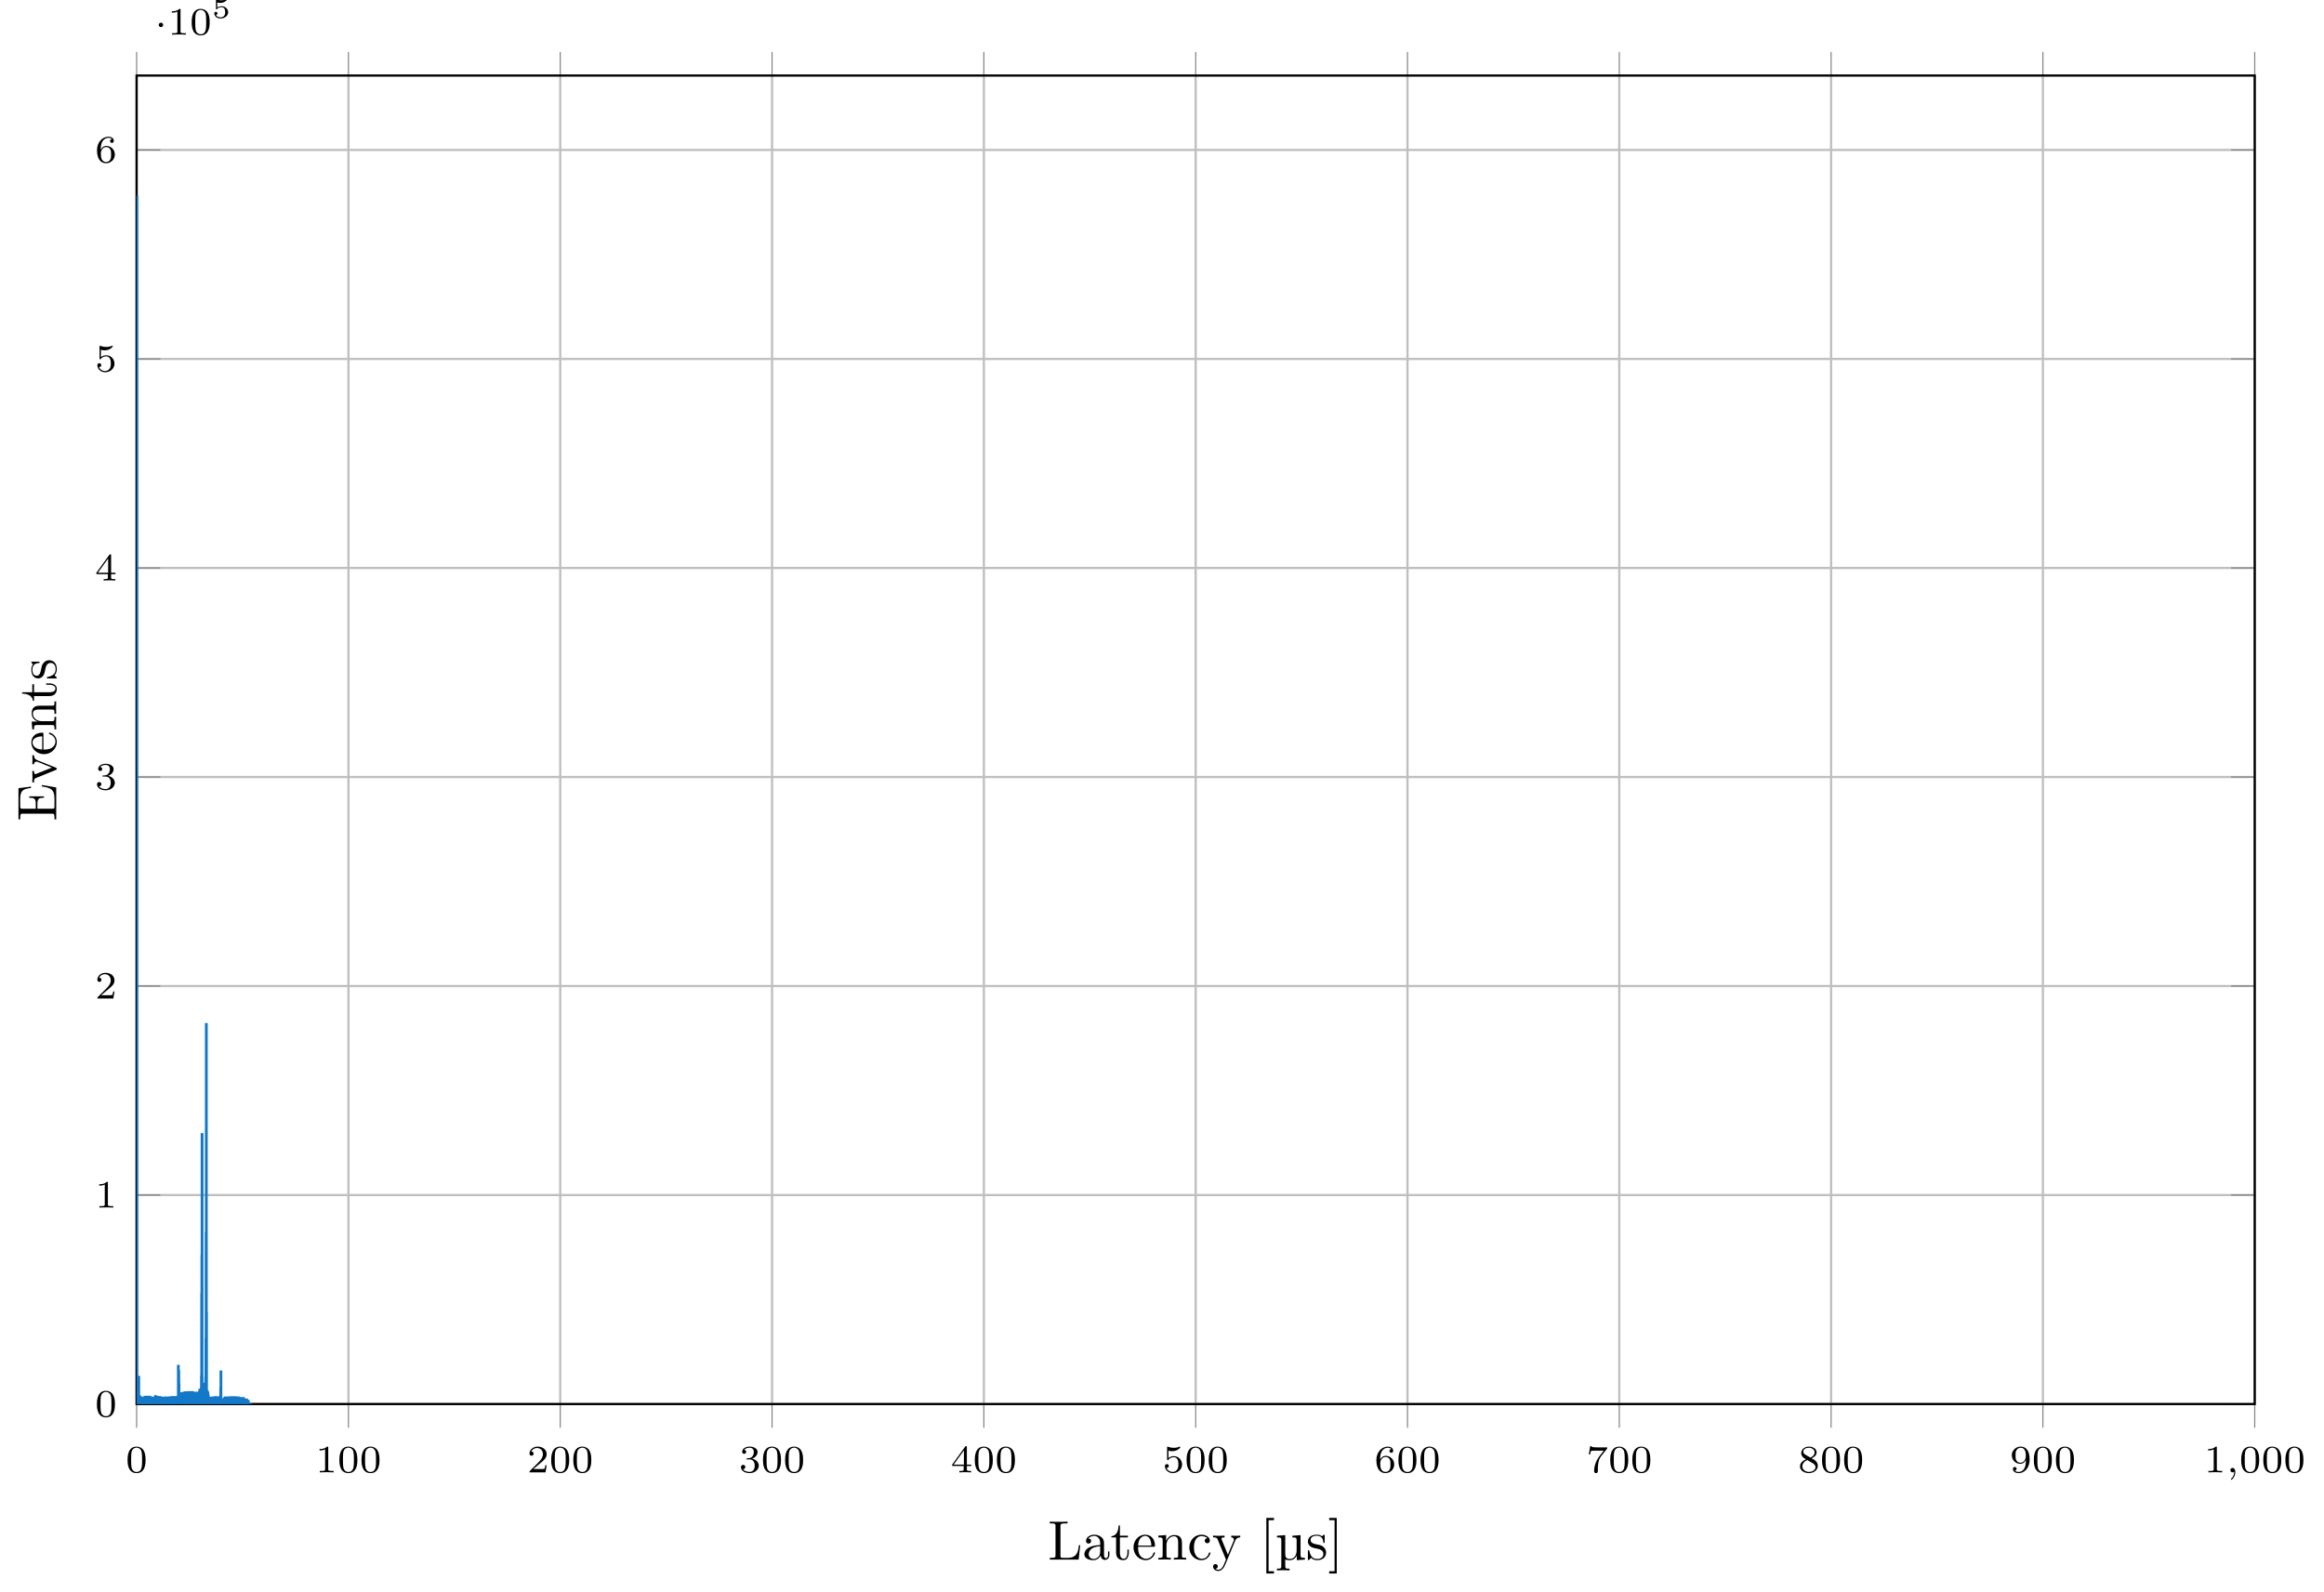 <?xml version="1.0" encoding="UTF-8"?>
<svg xmlns="http://www.w3.org/2000/svg" xmlns:xlink="http://www.w3.org/1999/xlink" width="417.346pt" height="285.952pt" viewBox="0 0 417.346 285.952" version="1.1">
<defs>
<g>
<symbol overflow="visible" id="glyph0-0">
<path style="stroke:none;" d=""/>
</symbol>
<symbol overflow="visible" id="glyph0-1">
<path style="stroke:none;" d="M 3.594 -2.219 C 3.594 -2.984 3.5 -3.547 3.188 -4.031 C 2.969 -4.344 2.531 -4.625 1.984 -4.625 C 0.359 -4.625 0.359 -2.719 0.359 -2.219 C 0.359 -1.719 0.359 0.141 1.984 0.141 C 3.594 0.141 3.594 -1.719 3.594 -2.219 Z M 1.984 -0.062 C 1.656 -0.062 1.234 -0.25 1.094 -0.812 C 1 -1.219 1 -1.797 1 -2.312 C 1 -2.828 1 -3.359 1.094 -3.734 C 1.25 -4.281 1.688 -4.438 1.984 -4.438 C 2.359 -4.438 2.719 -4.203 2.844 -3.797 C 2.953 -3.422 2.969 -2.922 2.969 -2.312 C 2.969 -1.797 2.969 -1.281 2.875 -0.844 C 2.734 -0.203 2.266 -0.062 1.984 -0.062 Z M 1.984 -0.062 "/>
</symbol>
<symbol overflow="visible" id="glyph0-2">
<path style="stroke:none;" d="M 2.328 -4.438 C 2.328 -4.625 2.328 -4.625 2.125 -4.625 C 1.672 -4.188 1.047 -4.188 0.766 -4.188 L 0.766 -3.938 C 0.922 -3.938 1.391 -3.938 1.766 -4.125 L 1.766 -0.578 C 1.766 -0.344 1.766 -0.25 1.078 -0.25 L 0.812 -0.25 L 0.812 0 C 0.938 0 1.797 -0.031 2.047 -0.031 C 2.266 -0.031 3.141 0 3.297 0 L 3.297 -0.25 L 3.031 -0.25 C 2.328 -0.25 2.328 -0.344 2.328 -0.578 Z M 2.328 -4.438 "/>
</symbol>
<symbol overflow="visible" id="glyph0-3">
<path style="stroke:none;" d="M 3.516 -1.266 L 3.281 -1.266 C 3.266 -1.109 3.188 -0.703 3.094 -0.641 C 3.047 -0.594 2.516 -0.594 2.406 -0.594 L 1.125 -0.594 C 1.859 -1.234 2.109 -1.438 2.516 -1.766 C 3.031 -2.172 3.516 -2.609 3.516 -3.266 C 3.516 -4.109 2.781 -4.625 1.891 -4.625 C 1.031 -4.625 0.438 -4.016 0.438 -3.375 C 0.438 -3.031 0.734 -2.984 0.812 -2.984 C 0.969 -2.984 1.172 -3.109 1.172 -3.359 C 1.172 -3.484 1.125 -3.734 0.766 -3.734 C 0.984 -4.219 1.453 -4.375 1.781 -4.375 C 2.484 -4.375 2.844 -3.828 2.844 -3.266 C 2.844 -2.656 2.406 -2.188 2.188 -1.938 L 0.516 -0.266 C 0.438 -0.203 0.438 -0.188 0.438 0 L 3.312 0 Z M 3.516 -1.266 "/>
</symbol>
<symbol overflow="visible" id="glyph0-4">
<path style="stroke:none;" d="M 1.906 -2.328 C 2.453 -2.328 2.844 -1.953 2.844 -1.203 C 2.844 -0.344 2.328 -0.078 1.938 -0.078 C 1.656 -0.078 1.031 -0.156 0.75 -0.578 C 1.078 -0.578 1.156 -0.812 1.156 -0.969 C 1.156 -1.188 0.984 -1.344 0.766 -1.344 C 0.578 -1.344 0.375 -1.219 0.375 -0.938 C 0.375 -0.281 1.094 0.141 1.938 0.141 C 2.906 0.141 3.578 -0.516 3.578 -1.203 C 3.578 -1.75 3.141 -2.297 2.375 -2.453 C 3.094 -2.719 3.359 -3.234 3.359 -3.672 C 3.359 -4.219 2.734 -4.625 1.953 -4.625 C 1.188 -4.625 0.594 -4.25 0.594 -3.688 C 0.594 -3.453 0.75 -3.328 0.953 -3.328 C 1.172 -3.328 1.312 -3.484 1.312 -3.672 C 1.312 -3.875 1.172 -4.031 0.953 -4.047 C 1.203 -4.344 1.672 -4.422 1.938 -4.422 C 2.25 -4.422 2.688 -4.266 2.688 -3.672 C 2.688 -3.375 2.594 -3.047 2.406 -2.844 C 2.188 -2.578 1.984 -2.562 1.641 -2.531 C 1.469 -2.516 1.453 -2.516 1.422 -2.516 C 1.406 -2.516 1.344 -2.5 1.344 -2.422 C 1.344 -2.328 1.406 -2.328 1.531 -2.328 Z M 1.906 -2.328 "/>
</symbol>
<symbol overflow="visible" id="glyph0-5">
<path style="stroke:none;" d="M 3.688 -1.141 L 3.688 -1.391 L 2.906 -1.391 L 2.906 -4.5 C 2.906 -4.641 2.906 -4.703 2.766 -4.703 C 2.672 -4.703 2.641 -4.703 2.578 -4.594 L 0.266 -1.391 L 0.266 -1.141 L 2.328 -1.141 L 2.328 -0.578 C 2.328 -0.328 2.328 -0.25 1.75 -0.25 L 1.562 -0.25 L 1.562 0 C 1.922 -0.016 2.359 -0.031 2.609 -0.031 C 2.875 -0.031 3.312 -0.016 3.672 0 L 3.672 -0.25 L 3.484 -0.25 C 2.906 -0.25 2.906 -0.328 2.906 -0.578 L 2.906 -1.141 Z M 2.375 -3.938 L 2.375 -1.391 L 0.531 -1.391 Z M 2.375 -3.938 "/>
</symbol>
<symbol overflow="visible" id="glyph0-6">
<path style="stroke:none;" d="M 1.078 -3.891 C 1.438 -3.797 1.641 -3.797 1.75 -3.797 C 2.672 -3.797 3.219 -4.422 3.219 -4.531 C 3.219 -4.609 3.172 -4.625 3.141 -4.625 C 3.125 -4.625 3.109 -4.625 3.078 -4.609 C 2.906 -4.547 2.547 -4.406 2.031 -4.406 C 1.828 -4.406 1.469 -4.422 1.016 -4.594 C 0.938 -4.625 0.922 -4.625 0.922 -4.625 C 0.828 -4.625 0.828 -4.547 0.828 -4.438 L 0.828 -2.391 C 0.828 -2.266 0.828 -2.188 0.938 -2.188 C 1 -2.188 1.016 -2.188 1.078 -2.281 C 1.375 -2.656 1.812 -2.719 2.047 -2.719 C 2.469 -2.719 2.656 -2.391 2.688 -2.328 C 2.812 -2.094 2.859 -1.828 2.859 -1.422 C 2.859 -1.219 2.859 -0.812 2.641 -0.5 C 2.469 -0.25 2.172 -0.078 1.828 -0.078 C 1.375 -0.078 0.906 -0.328 0.734 -0.797 C 1 -0.781 1.141 -0.953 1.141 -1.141 C 1.141 -1.438 0.875 -1.484 0.781 -1.484 C 0.781 -1.484 0.438 -1.484 0.438 -1.109 C 0.438 -0.484 1.016 0.141 1.844 0.141 C 2.734 0.141 3.516 -0.516 3.516 -1.406 C 3.516 -2.188 2.922 -2.906 2.062 -2.906 C 1.75 -2.906 1.391 -2.844 1.078 -2.578 Z M 1.078 -3.891 "/>
</symbol>
<symbol overflow="visible" id="glyph0-7">
<path style="stroke:none;" d="M 1.047 -2.281 C 1.047 -2.844 1.094 -3.359 1.359 -3.797 C 1.594 -4.172 1.969 -4.422 2.422 -4.422 C 2.625 -4.422 2.906 -4.375 3.047 -4.188 C 2.875 -4.172 2.719 -4.047 2.719 -3.844 C 2.719 -3.672 2.844 -3.516 3.047 -3.516 C 3.266 -3.516 3.391 -3.656 3.391 -3.859 C 3.391 -4.266 3.094 -4.625 2.406 -4.625 C 1.406 -4.625 0.375 -3.703 0.375 -2.203 C 0.375 -0.406 1.219 0.141 2 0.141 C 2.844 0.141 3.578 -0.516 3.578 -1.422 C 3.578 -2.312 2.875 -2.969 2.062 -2.969 C 1.5 -2.969 1.203 -2.594 1.047 -2.281 Z M 2 -0.078 C 1.641 -0.078 1.375 -0.281 1.219 -0.594 C 1.125 -0.797 1.062 -1.156 1.062 -1.562 C 1.062 -2.25 1.469 -2.766 2.031 -2.766 C 2.344 -2.766 2.562 -2.641 2.734 -2.391 C 2.906 -2.125 2.906 -1.828 2.906 -1.422 C 2.906 -1.031 2.906 -0.734 2.719 -0.453 C 2.562 -0.219 2.328 -0.078 2 -0.078 Z M 2 -0.078 "/>
</symbol>
<symbol overflow="visible" id="glyph0-8">
<path style="stroke:none;" d="M 3.734 -4.203 C 3.797 -4.297 3.797 -4.312 3.797 -4.484 L 1.969 -4.484 C 1.688 -4.484 1.609 -4.5 1.359 -4.516 C 1 -4.547 0.984 -4.594 0.969 -4.703 L 0.734 -4.703 L 0.484 -3.219 L 0.719 -3.219 C 0.734 -3.328 0.812 -3.781 0.922 -3.859 C 0.969 -3.891 1.547 -3.891 1.641 -3.891 L 3.156 -3.891 C 2.938 -3.609 2.578 -3.172 2.438 -2.969 C 1.531 -1.781 1.438 -0.672 1.438 -0.266 C 1.438 -0.188 1.438 0.141 1.766 0.141 C 2.109 0.141 2.109 -0.172 2.109 -0.266 L 2.109 -0.547 C 2.109 -1.891 2.391 -2.516 2.688 -2.891 Z M 3.734 -4.203 "/>
</symbol>
<symbol overflow="visible" id="glyph0-9">
<path style="stroke:none;" d="M 2.469 -2.516 C 3.016 -2.781 3.359 -3.109 3.359 -3.594 C 3.359 -4.266 2.656 -4.625 1.984 -4.625 C 1.219 -4.625 0.594 -4.125 0.594 -3.469 C 0.594 -3.141 0.75 -2.906 0.875 -2.766 C 1 -2.609 1.047 -2.578 1.453 -2.344 C 1.062 -2.172 0.375 -1.797 0.375 -1.062 C 0.375 -0.297 1.172 0.141 1.969 0.141 C 2.859 0.141 3.578 -0.422 3.578 -1.172 C 3.578 -1.641 3.312 -2.031 2.906 -2.266 C 2.812 -2.328 2.578 -2.453 2.469 -2.516 Z M 1.344 -3.172 C 1.156 -3.281 0.969 -3.469 0.969 -3.734 C 0.969 -4.172 1.469 -4.422 1.969 -4.422 C 2.516 -4.422 3 -4.078 3 -3.594 C 3 -2.969 2.266 -2.656 2.266 -2.656 C 2.25 -2.656 2.234 -2.656 2.188 -2.688 Z M 1.672 -2.203 L 2.641 -1.656 C 2.812 -1.547 3.156 -1.344 3.156 -0.938 C 3.156 -0.406 2.578 -0.078 1.984 -0.078 C 1.344 -0.078 0.797 -0.5 0.797 -1.062 C 0.797 -1.578 1.172 -1.984 1.672 -2.203 Z M 1.672 -2.203 "/>
</symbol>
<symbol overflow="visible" id="glyph0-10">
<path style="stroke:none;" d="M 2.906 -2.078 C 2.906 -0.344 2.062 -0.078 1.641 -0.078 C 1.484 -0.078 1.109 -0.094 0.922 -0.312 C 1.219 -0.344 1.234 -0.578 1.234 -0.641 C 1.234 -0.812 1.109 -0.969 0.906 -0.969 C 0.703 -0.969 0.578 -0.828 0.578 -0.625 C 0.578 -0.156 0.969 0.141 1.641 0.141 C 2.641 0.141 3.578 -0.797 3.578 -2.297 C 3.578 -4.016 2.812 -4.625 2 -4.625 C 1.766 -4.625 1.297 -4.594 0.891 -4.203 C 0.656 -3.969 0.375 -3.703 0.375 -3.078 C 0.375 -2.188 1.078 -1.531 1.891 -1.531 C 2.453 -1.531 2.75 -1.906 2.906 -2.219 Z M 1.938 -1.734 C 1.656 -1.734 1.406 -1.812 1.203 -2.141 C 1.047 -2.391 1.047 -2.688 1.047 -3.078 C 1.047 -3.484 1.047 -3.75 1.25 -4.031 C 1.422 -4.281 1.641 -4.422 2 -4.422 C 2.359 -4.422 2.578 -4.203 2.688 -4.016 C 2.875 -3.734 2.891 -3.234 2.891 -3 C 2.891 -2.094 2.375 -1.734 1.938 -1.734 Z M 1.938 -1.734 "/>
</symbol>
<symbol overflow="visible" id="glyph1-0">
<path style="stroke:none;" d=""/>
</symbol>
<symbol overflow="visible" id="glyph1-1">
<path style="stroke:none;" d="M 1.469 -0.109 C 1.469 0.266 1.406 0.719 0.922 1.156 C 0.906 1.188 0.875 1.219 0.875 1.25 C 0.875 1.297 0.938 1.344 0.969 1.344 C 1.078 1.344 1.672 0.781 1.672 -0.047 C 1.672 -0.469 1.5 -0.797 1.172 -0.797 C 0.953 -0.797 0.781 -0.625 0.781 -0.406 C 0.781 -0.188 0.938 0 1.188 0 C 1.359 0 1.469 -0.109 1.469 -0.109 Z M 1.469 -0.109 "/>
</symbol>
<symbol overflow="visible" id="glyph2-0">
<path style="stroke:none;" d=""/>
</symbol>
<symbol overflow="visible" id="glyph2-1">
<path style="stroke:none;" d="M 1.578 -1.734 C 1.578 -2 1.375 -2.141 1.188 -2.141 C 0.953 -2.141 0.781 -1.953 0.781 -1.75 C 0.781 -1.5 0.984 -1.344 1.172 -1.344 C 1.406 -1.344 1.578 -1.531 1.578 -1.734 Z M 1.578 -1.734 "/>
</symbol>
<symbol overflow="visible" id="glyph3-0">
<path style="stroke:none;" d=""/>
</symbol>
<symbol overflow="visible" id="glyph3-1">
<path style="stroke:none;" d="M 0.984 -2.75 C 1.234 -2.688 1.469 -2.688 1.516 -2.688 C 1.859 -2.688 2.109 -2.781 2.234 -2.844 C 2.359 -2.906 2.703 -3.125 2.703 -3.234 C 2.703 -3.312 2.641 -3.312 2.625 -3.312 C 2.609 -3.312 2.609 -3.312 2.547 -3.297 C 2.359 -3.234 2.047 -3.156 1.719 -3.156 C 1.438 -3.156 1.172 -3.203 0.906 -3.297 C 0.844 -3.312 0.844 -3.312 0.828 -3.312 C 0.75 -3.312 0.75 -3.266 0.75 -3.188 L 0.75 -1.688 C 0.75 -1.594 0.75 -1.531 0.859 -1.531 C 0.906 -1.531 0.906 -1.547 0.953 -1.594 C 1.141 -1.812 1.406 -1.922 1.75 -1.922 C 2.031 -1.922 2.203 -1.766 2.266 -1.656 C 2.375 -1.484 2.406 -1.266 2.406 -1.016 C 2.406 -0.812 2.391 -0.531 2.188 -0.344 C 1.969 -0.109 1.688 -0.094 1.578 -0.094 C 1.25 -0.094 0.891 -0.234 0.734 -0.531 C 0.938 -0.547 1.016 -0.688 1.016 -0.812 C 1.016 -0.969 0.891 -1.094 0.734 -1.094 C 0.625 -1.094 0.453 -1.016 0.453 -0.797 C 0.453 -0.297 0.938 0.109 1.578 0.109 C 2.328 0.109 2.938 -0.391 2.938 -1 C 2.938 -1.562 2.453 -2.094 1.766 -2.094 C 1.453 -2.094 1.188 -2.016 0.984 -1.844 Z M 0.984 -2.75 "/>
</symbol>
<symbol overflow="visible" id="glyph4-0">
<path style="stroke:none;" d=""/>
</symbol>
<symbol overflow="visible" id="glyph4-1">
<path style="stroke:none;" d="M 5.797 -2.578 L 5.547 -2.578 C 5.438 -1.562 5.297 -0.312 3.547 -0.312 L 2.734 -0.312 C 2.266 -0.312 2.25 -0.375 2.25 -0.703 L 2.25 -6.016 C 2.25 -6.359 2.25 -6.5 3.188 -6.5 L 3.516 -6.5 L 3.516 -6.812 C 3.156 -6.781 2.25 -6.781 1.844 -6.781 C 1.453 -6.781 0.672 -6.781 0.328 -6.812 L 0.328 -6.5 L 0.562 -6.5 C 1.328 -6.5 1.359 -6.391 1.359 -6.031 L 1.359 -0.781 C 1.359 -0.422 1.328 -0.312 0.562 -0.312 L 0.328 -0.312 L 0.328 0 L 5.516 0 Z M 5.797 -2.578 "/>
</symbol>
<symbol overflow="visible" id="glyph4-2">
<path style="stroke:none;" d="M 4.812 -0.891 L 4.812 -1.453 L 4.562 -1.453 L 4.562 -0.891 C 4.562 -0.312 4.312 -0.25 4.203 -0.25 C 3.875 -0.25 3.844 -0.703 3.844 -0.75 L 3.844 -2.734 C 3.844 -3.156 3.844 -3.547 3.484 -3.922 C 3.094 -4.312 2.594 -4.469 2.109 -4.469 C 1.297 -4.469 0.609 -4 0.609 -3.344 C 0.609 -3.047 0.812 -2.875 1.062 -2.875 C 1.344 -2.875 1.531 -3.078 1.531 -3.328 C 1.531 -3.453 1.469 -3.781 1.016 -3.781 C 1.281 -4.141 1.781 -4.25 2.094 -4.25 C 2.578 -4.25 3.156 -3.859 3.156 -2.969 L 3.156 -2.609 C 2.641 -2.578 1.938 -2.547 1.312 -2.25 C 0.562 -1.906 0.312 -1.391 0.312 -0.953 C 0.312 -0.141 1.281 0.109 1.906 0.109 C 2.578 0.109 3.031 -0.297 3.219 -0.75 C 3.266 -0.359 3.531 0.062 4 0.062 C 4.203 0.062 4.812 -0.078 4.812 -0.891 Z M 3.156 -1.391 C 3.156 -0.453 2.438 -0.109 1.984 -0.109 C 1.5 -0.109 1.094 -0.453 1.094 -0.953 C 1.094 -1.5 1.5 -2.328 3.156 -2.391 Z M 3.156 -1.391 "/>
</symbol>
<symbol overflow="visible" id="glyph4-3">
<path style="stroke:none;" d="M 3.312 -1.234 L 3.312 -1.797 L 3.062 -1.797 L 3.062 -1.25 C 3.062 -0.516 2.766 -0.141 2.391 -0.141 C 1.719 -0.141 1.719 -1.047 1.719 -1.219 L 1.719 -3.984 L 3.156 -3.984 L 3.156 -4.297 L 1.719 -4.297 L 1.719 -6.125 L 1.469 -6.125 C 1.469 -5.312 1.172 -4.25 0.188 -4.203 L 0.188 -3.984 L 1.031 -3.984 L 1.031 -1.234 C 1.031 -0.016 1.969 0.109 2.328 0.109 C 3.031 0.109 3.312 -0.594 3.312 -1.234 Z M 3.312 -1.234 "/>
</symbol>
<symbol overflow="visible" id="glyph4-4">
<path style="stroke:none;" d="M 4.141 -1.188 C 4.141 -1.281 4.062 -1.312 4 -1.312 C 3.922 -1.312 3.891 -1.25 3.875 -1.172 C 3.531 -0.141 2.625 -0.141 2.531 -0.141 C 2.031 -0.141 1.641 -0.438 1.406 -0.812 C 1.109 -1.281 1.109 -1.938 1.109 -2.297 L 3.891 -2.297 C 4.109 -2.297 4.141 -2.297 4.141 -2.516 C 4.141 -3.5 3.594 -4.469 2.359 -4.469 C 1.203 -4.469 0.281 -3.438 0.281 -2.188 C 0.281 -0.859 1.328 0.109 2.469 0.109 C 3.688 0.109 4.141 -1 4.141 -1.188 Z M 3.484 -2.516 L 1.109 -2.516 C 1.172 -4 2.016 -4.25 2.359 -4.25 C 3.375 -4.25 3.484 -2.906 3.484 -2.516 Z M 3.484 -2.516 "/>
</symbol>
<symbol overflow="visible" id="glyph4-5">
<path style="stroke:none;" d="M 5.328 0 L 5.328 -0.312 C 4.812 -0.312 4.562 -0.312 4.562 -0.609 L 4.562 -2.516 C 4.562 -3.375 4.562 -3.672 4.25 -4.031 C 4.109 -4.203 3.781 -4.406 3.203 -4.406 C 2.469 -4.406 2 -3.984 1.719 -3.359 L 1.719 -4.406 L 0.312 -4.297 L 0.312 -3.984 C 1.016 -3.984 1.094 -3.922 1.094 -3.422 L 1.094 -0.75 C 1.094 -0.312 0.984 -0.312 0.312 -0.312 L 0.312 0 L 1.453 -0.031 L 2.562 0 L 2.562 -0.312 C 1.891 -0.312 1.781 -0.312 1.781 -0.75 L 1.781 -2.594 C 1.781 -3.625 2.5 -4.188 3.125 -4.188 C 3.766 -4.188 3.875 -3.656 3.875 -3.078 L 3.875 -0.75 C 3.875 -0.312 3.766 -0.312 3.094 -0.312 L 3.094 0 L 4.219 -0.031 Z M 5.328 0 "/>
</symbol>
<symbol overflow="visible" id="glyph4-6">
<path style="stroke:none;" d="M 4.141 -1.188 C 4.141 -1.281 4.031 -1.281 4 -1.281 C 3.922 -1.281 3.891 -1.25 3.875 -1.188 C 3.594 -0.266 2.938 -0.141 2.578 -0.141 C 2.047 -0.141 1.172 -0.562 1.172 -2.172 C 1.172 -3.797 1.984 -4.219 2.516 -4.219 C 2.609 -4.219 3.234 -4.203 3.578 -3.844 C 3.172 -3.812 3.109 -3.516 3.109 -3.391 C 3.109 -3.125 3.297 -2.938 3.562 -2.938 C 3.828 -2.938 4.031 -3.094 4.031 -3.406 C 4.031 -4.078 3.266 -4.469 2.5 -4.469 C 1.25 -4.469 0.344 -3.391 0.344 -2.156 C 0.344 -0.875 1.328 0.109 2.484 0.109 C 3.812 0.109 4.141 -1.094 4.141 -1.188 Z M 4.141 -1.188 "/>
</symbol>
<symbol overflow="visible" id="glyph4-7">
<path style="stroke:none;" d="M 5.062 -3.984 L 5.062 -4.297 C 4.828 -4.281 4.547 -4.266 4.312 -4.266 L 3.453 -4.297 L 3.453 -3.984 C 3.766 -3.984 3.922 -3.812 3.922 -3.562 C 3.922 -3.453 3.906 -3.438 3.859 -3.312 L 2.844 -0.875 L 1.75 -3.547 C 1.703 -3.656 1.688 -3.688 1.688 -3.734 C 1.688 -3.984 2.047 -3.984 2.25 -3.984 L 2.25 -4.297 L 1.156 -4.266 C 0.891 -4.266 0.484 -4.281 0.188 -4.297 L 0.188 -3.984 C 0.672 -3.984 0.859 -3.984 1 -3.641 L 2.5 0 L 2.25 0.594 C 2.031 1.141 1.75 1.828 1.109 1.828 C 1.062 1.828 0.828 1.828 0.641 1.641 C 0.953 1.609 1.031 1.391 1.031 1.219 C 1.031 0.969 0.844 0.812 0.609 0.812 C 0.406 0.812 0.188 0.938 0.188 1.234 C 0.188 1.688 0.609 2.047 1.109 2.047 C 1.734 2.047 2.141 1.469 2.375 0.906 L 4.141 -3.344 C 4.391 -3.984 4.906 -3.984 5.062 -3.984 Z M 5.062 -3.984 "/>
</symbol>
<symbol overflow="visible" id="glyph4-8">
<path style="stroke:none;" d="M 2.547 2.5 L 2.547 2.094 L 1.578 2.094 L 1.578 -7.078 L 2.547 -7.078 L 2.547 -7.484 L 1.172 -7.484 L 1.172 2.5 Z M 2.547 2.5 "/>
</symbol>
<symbol overflow="visible" id="glyph4-9">
<path style="stroke:none;" d="M 5.328 0 L 5.328 -0.312 C 4.609 -0.312 4.547 -0.375 4.547 -0.891 L 4.547 -4.391 L 3.078 -4.281 L 3.078 -3.984 C 3.781 -3.984 3.844 -3.906 3.844 -3.406 L 3.844 -1.672 C 3.844 -0.781 3.391 -0.109 2.656 -0.109 C 1.828 -0.109 1.797 -0.594 1.797 -1.109 L 1.797 -4.391 L 0.312 -4.281 L 0.312 -3.984 C 1.031 -3.984 1.094 -3.906 1.094 -3.406 L 1.094 1.156 C 1.094 1.625 1 1.625 0.312 1.625 L 0.312 1.938 L 1.453 1.906 L 2.578 1.938 L 2.578 1.625 C 1.891 1.625 1.797 1.625 1.797 1.156 L 1.797 -0.016 C 1.938 0.047 2.219 0.109 2.609 0.109 C 3.156 0.109 3.594 -0.156 3.875 -0.75 L 3.875 0.109 Z M 5.328 0 "/>
</symbol>
<symbol overflow="visible" id="glyph4-10">
<path style="stroke:none;" d="M 1.578 2.5 L 1.578 -7.484 L 0.219 -7.484 L 0.219 -7.078 L 1.188 -7.078 L 1.188 2.094 L 0.219 2.094 L 0.219 2.5 Z M 1.578 2.5 "/>
</symbol>
<symbol overflow="visible" id="glyph5-0">
<path style="stroke:none;" d=""/>
</symbol>
<symbol overflow="visible" id="glyph5-1">
<path style="stroke:none;" d="M 2.078 -1.938 C 2.297 -1.891 3.109 -1.734 3.109 -1.016 C 3.109 -0.516 2.766 -0.109 1.984 -0.109 C 1.141 -0.109 0.781 -0.672 0.594 -1.531 C 0.562 -1.656 0.562 -1.688 0.453 -1.688 C 0.328 -1.688 0.328 -1.625 0.328 -1.453 L 0.328 -0.125 C 0.328 0.047 0.328 0.109 0.438 0.109 C 0.484 0.109 0.5 0.094 0.688 -0.094 C 0.703 -0.109 0.703 -0.125 0.891 -0.312 C 1.328 0.094 1.781 0.109 1.984 0.109 C 3.125 0.109 3.594 -0.562 3.594 -1.281 C 3.594 -1.797 3.297 -2.109 3.172 -2.219 C 2.844 -2.547 2.453 -2.625 2.031 -2.703 C 1.469 -2.812 0.812 -2.938 0.812 -3.516 C 0.812 -3.875 1.062 -4.281 1.922 -4.281 C 3.016 -4.281 3.078 -3.375 3.094 -3.078 C 3.094 -2.984 3.188 -2.984 3.203 -2.984 C 3.344 -2.984 3.344 -3.031 3.344 -3.219 L 3.344 -4.234 C 3.344 -4.391 3.344 -4.469 3.234 -4.469 C 3.188 -4.469 3.156 -4.469 3.031 -4.344 C 3 -4.312 2.906 -4.219 2.859 -4.188 C 2.484 -4.469 2.078 -4.469 1.922 -4.469 C 0.703 -4.469 0.328 -3.797 0.328 -3.234 C 0.328 -2.891 0.484 -2.609 0.75 -2.391 C 1.078 -2.141 1.359 -2.078 2.078 -1.938 Z M 2.078 -1.938 "/>
</symbol>
<symbol overflow="visible" id="glyph6-0">
<path style="stroke:none;" d=""/>
</symbol>
<symbol overflow="visible" id="glyph6-1">
<path style="stroke:none;" d="M -2.578 -6.5 L -2.578 -6.25 C -1.031 -6 -0.312 -5.766 -0.312 -4.062 L -0.312 -2.734 C -0.312 -2.266 -0.375 -2.25 -0.703 -2.25 L -3.375 -2.25 L -3.375 -3.141 C -3.375 -4.109 -3.047 -4.219 -2.203 -4.219 L -2.203 -4.469 L -4.844 -4.469 L -4.844 -4.219 C -3.984 -4.219 -3.672 -4.109 -3.672 -3.141 L -3.672 -2.25 L -6.078 -2.25 C -6.406 -2.25 -6.469 -2.266 -6.469 -2.734 L -6.469 -4.016 C -6.469 -5.547 -5.922 -5.812 -4.531 -5.969 L -4.531 -6.219 L -6.781 -5.938 L -6.781 -0.328 L -6.469 -0.328 L -6.469 -0.562 C -6.469 -1.328 -6.359 -1.359 -6 -1.359 L -0.781 -1.359 C -0.422 -1.359 -0.312 -1.328 -0.312 -0.562 L -0.312 -0.328 L 0 -0.328 L 0 -6.078 Z M -2.578 -6.5 "/>
</symbol>
<symbol overflow="visible" id="glyph6-2">
<path style="stroke:none;" d="M -3.984 -5.062 L -4.297 -5.062 C -4.281 -4.828 -4.266 -4.547 -4.266 -4.312 L -4.297 -3.453 L -3.984 -3.453 C -3.984 -3.812 -3.75 -3.922 -3.562 -3.922 C -3.469 -3.922 -3.422 -3.906 -3.312 -3.875 L -0.781 -2.844 L -3.562 -1.734 C -3.688 -1.672 -3.734 -1.672 -3.734 -1.672 C -3.984 -1.672 -3.984 -2.062 -3.984 -2.25 L -4.297 -2.25 L -4.266 -1.156 C -4.266 -0.891 -4.281 -0.484 -4.297 -0.188 L -3.984 -0.188 C -3.984 -0.812 -3.922 -0.859 -3.625 -0.984 L -0.078 -2.422 C 0.062 -2.484 0.109 -2.5 0.109 -2.625 C 0.109 -2.766 0.016 -2.797 -0.078 -2.844 L -3.312 -4.141 C -3.547 -4.234 -3.984 -4.406 -3.984 -5.062 Z M -3.984 -5.062 "/>
</symbol>
<symbol overflow="visible" id="glyph6-3">
<path style="stroke:none;" d="M -1.188 -4.141 C -1.281 -4.141 -1.312 -4.062 -1.312 -4 C -1.312 -3.922 -1.25 -3.891 -1.172 -3.875 C -0.141 -3.531 -0.141 -2.625 -0.141 -2.531 C -0.141 -2.031 -0.438 -1.641 -0.812 -1.406 C -1.281 -1.109 -1.938 -1.109 -2.297 -1.109 L -2.297 -3.891 C -2.297 -4.109 -2.297 -4.141 -2.516 -4.141 C -3.5 -4.141 -4.469 -3.594 -4.469 -2.359 C -4.469 -1.203 -3.438 -0.281 -2.188 -0.281 C -0.859 -0.281 0.109 -1.328 0.109 -2.469 C 0.109 -3.688 -1 -4.141 -1.188 -4.141 Z M -2.516 -3.484 L -2.516 -1.109 C -4 -1.172 -4.25 -2.016 -4.25 -2.359 C -4.25 -3.375 -2.906 -3.484 -2.516 -3.484 Z M -2.516 -3.484 "/>
</symbol>
<symbol overflow="visible" id="glyph6-4">
<path style="stroke:none;" d="M 0 -5.328 L -0.312 -5.328 C -0.312 -4.812 -0.312 -4.562 -0.609 -4.562 L -2.516 -4.562 C -3.375 -4.562 -3.672 -4.562 -4.031 -4.25 C -4.203 -4.109 -4.406 -3.781 -4.406 -3.203 C -4.406 -2.469 -3.984 -2 -3.359 -1.719 L -4.406 -1.719 L -4.297 -0.312 L -3.984 -0.312 C -3.984 -1.016 -3.922 -1.094 -3.422 -1.094 L -0.75 -1.094 C -0.312 -1.094 -0.312 -0.984 -0.312 -0.312 L 0 -0.312 L -0.031 -1.453 L 0 -2.562 L -0.312 -2.562 C -0.312 -1.891 -0.312 -1.781 -0.75 -1.781 L -2.594 -1.781 C -3.625 -1.781 -4.188 -2.5 -4.188 -3.125 C -4.188 -3.766 -3.656 -3.875 -3.078 -3.875 L -0.75 -3.875 C -0.312 -3.875 -0.312 -3.766 -0.312 -3.094 L 0 -3.094 L -0.031 -4.219 Z M 0 -5.328 "/>
</symbol>
<symbol overflow="visible" id="glyph6-5">
<path style="stroke:none;" d="M -1.234 -3.312 L -1.797 -3.312 L -1.797 -3.062 L -1.25 -3.062 C -0.516 -3.062 -0.141 -2.766 -0.141 -2.391 C -0.141 -1.719 -1.047 -1.719 -1.219 -1.719 L -3.984 -1.719 L -3.984 -3.156 L -4.297 -3.156 L -4.297 -1.719 L -6.125 -1.719 L -6.125 -1.469 C -5.312 -1.469 -4.25 -1.172 -4.203 -0.188 L -3.984 -0.188 L -3.984 -1.031 L -1.234 -1.031 C -0.016 -1.031 0.109 -1.969 0.109 -2.328 C 0.109 -3.031 -0.594 -3.312 -1.234 -3.312 Z M -1.234 -3.312 "/>
</symbol>
<symbol overflow="visible" id="glyph6-6">
<path style="stroke:none;" d="M -1.281 -3.594 C -1.797 -3.594 -2.109 -3.297 -2.219 -3.172 C -2.547 -2.844 -2.625 -2.453 -2.703 -2.031 C -2.812 -1.469 -2.938 -0.812 -3.516 -0.812 C -3.875 -0.812 -4.281 -1.062 -4.281 -1.922 C -4.281 -3.016 -3.375 -3.078 -3.078 -3.094 C -2.984 -3.094 -2.984 -3.203 -2.984 -3.203 C -2.984 -3.344 -3.031 -3.344 -3.219 -3.344 L -4.234 -3.344 C -4.391 -3.344 -4.469 -3.344 -4.469 -3.234 C -4.469 -3.188 -4.469 -3.156 -4.344 -3.031 C -4.312 -3 -4.219 -2.906 -4.188 -2.859 C -4.469 -2.484 -4.469 -2.078 -4.469 -1.922 C -4.469 -0.703 -3.797 -0.328 -3.234 -0.328 C -2.891 -0.328 -2.609 -0.484 -2.391 -0.75 C -2.141 -1.078 -2.078 -1.359 -1.938 -2.078 C -1.891 -2.297 -1.734 -3.109 -1.016 -3.109 C -0.516 -3.109 -0.109 -2.766 -0.109 -1.984 C -0.109 -1.141 -0.672 -0.781 -1.531 -0.594 C -1.656 -0.562 -1.688 -0.562 -1.688 -0.453 C -1.688 -0.328 -1.625 -0.328 -1.453 -0.328 L -0.125 -0.328 C 0.047 -0.328 0.109 -0.328 0.109 -0.438 C 0.109 -0.484 0.094 -0.5 -0.094 -0.688 C -0.109 -0.703 -0.125 -0.703 -0.312 -0.891 C 0.094 -1.328 0.109 -1.781 0.109 -1.984 C 0.109 -3.125 -0.562 -3.594 -1.281 -3.594 Z M -1.281 -3.594 "/>
</symbol>
</g>
<clipPath id="clip1">
  <path d="M 24.535 35 L 46 35 L 46 252.207 L 24.535 252.207 Z M 24.535 35 "/>
</clipPath>
</defs>
<g id="surface1">
<path style="fill:none;stroke-width:0.399;stroke-linecap:butt;stroke-linejoin:miter;stroke:rgb(75%,75%,75%);stroke-opacity:1;stroke-miterlimit:10;" d="M -0.001 -0 L -0.001 238.637 M 38.038 -0 L 38.038 238.637 M 76.073 -0 L 76.073 238.637 M 114.112 -0 L 114.112 238.637 M 152.148 -0 L 152.148 238.637 M 190.183 -0 L 190.183 238.637 M 228.222 -0 L 228.222 238.637 M 266.257 -0 L 266.257 238.637 M 304.296 -0 L 304.296 238.637 M 342.331 -0 L 342.331 238.637 M 380.37 -0 L 380.37 238.637 " transform="matrix(1,0,0,-1,24.536,252.207)"/>
<path style="fill:none;stroke-width:0.399;stroke-linecap:butt;stroke-linejoin:miter;stroke:rgb(75%,75%,75%);stroke-opacity:1;stroke-miterlimit:10;" d="M -0.001 -0 L 380.37 -0 M -0.001 37.547 L 380.37 37.547 M -0.001 75.09 L 380.37 75.09 M -0.001 112.637 L 380.37 112.637 M -0.001 150.184 L 380.37 150.184 M -0.001 187.73 L 380.37 187.73 M -0.001 225.273 L 380.37 225.273 " transform="matrix(1,0,0,-1,24.536,252.207)"/>
<path style="fill:none;stroke-width:0.199;stroke-linecap:butt;stroke-linejoin:miter;stroke:rgb(50%,50%,50%);stroke-opacity:1;stroke-miterlimit:10;" d="M -0.001 -4.254 L -0.001 -0 M 38.038 -4.254 L 38.038 -0 M 76.073 -4.254 L 76.073 -0 M 114.112 -4.254 L 114.112 -0 M 152.148 -4.254 L 152.148 -0 M 190.183 -4.254 L 190.183 -0 M 228.222 -4.254 L 228.222 -0 M 266.257 -4.254 L 266.257 -0 M 304.296 -4.254 L 304.296 -0 M 342.331 -4.254 L 342.331 -0 M 380.37 -4.254 L 380.37 -0 M -0.001 242.887 L -0.001 238.637 M 38.038 242.887 L 38.038 238.637 M 76.073 242.887 L 76.073 238.637 M 114.112 242.887 L 114.112 238.637 M 152.148 242.887 L 152.148 238.637 M 190.183 242.887 L 190.183 238.637 M 228.222 242.887 L 228.222 238.637 M 266.257 242.887 L 266.257 238.637 M 304.296 242.887 L 304.296 238.637 M 342.331 242.887 L 342.331 238.637 M 380.37 242.887 L 380.37 238.637 " transform="matrix(1,0,0,-1,24.536,252.207)"/>
<path style="fill:none;stroke-width:0.199;stroke-linecap:butt;stroke-linejoin:miter;stroke:rgb(50%,50%,50%);stroke-opacity:1;stroke-miterlimit:10;" d="M -0.001 -0 L 4.253 -0 M -0.001 37.547 L 4.253 37.547 M -0.001 75.09 L 4.253 75.09 M -0.001 112.637 L 4.253 112.637 M -0.001 150.184 L 4.253 150.184 M -0.001 187.73 L 4.253 187.73 M -0.001 225.273 L 4.253 225.273 M 380.37 -0 L 376.116 -0 M 380.37 37.547 L 376.116 37.547 M 380.37 75.09 L 376.116 75.09 M 380.37 112.637 L 376.116 112.637 M 380.37 150.184 L 376.116 150.184 M 380.37 187.73 L 376.116 187.73 M 380.37 225.273 L 376.116 225.273 " transform="matrix(1,0,0,-1,24.536,252.207)"/>
<path style="fill:none;stroke-width:0.399;stroke-linecap:butt;stroke-linejoin:miter;stroke:rgb(0%,0%,0%);stroke-opacity:1;stroke-miterlimit:10;" d="M -0.001 -0 L -0.001 238.637 L 380.37 238.637 L 380.37 -0 Z M -0.001 -0 " transform="matrix(1,0,0,-1,24.536,252.207)"/>
<g style="fill:rgb(0%,0%,0%);fill-opacity:1;">
  <use xlink:href="#glyph0-1" x="22.55" y="264.473"/>
</g>
<g style="fill:rgb(0%,0%,0%);fill-opacity:1;">
  <use xlink:href="#glyph0-2" x="56.616" y="264.473"/>
  <use xlink:href="#glyph0-1" x="60.587" y="264.473"/>
  <use xlink:href="#glyph0-1" x="64.558" y="264.473"/>
</g>
<g style="fill:rgb(0%,0%,0%);fill-opacity:1;">
  <use xlink:href="#glyph0-3" x="94.652" y="264.473"/>
  <use xlink:href="#glyph0-1" x="98.623" y="264.473"/>
  <use xlink:href="#glyph0-1" x="102.594" y="264.473"/>
</g>
<g style="fill:rgb(0%,0%,0%);fill-opacity:1;">
  <use xlink:href="#glyph0-4" x="132.688" y="264.473"/>
  <use xlink:href="#glyph0-1" x="136.659" y="264.473"/>
  <use xlink:href="#glyph0-1" x="140.63" y="264.473"/>
</g>
<g style="fill:rgb(0%,0%,0%);fill-opacity:1;">
  <use xlink:href="#glyph0-5" x="170.725" y="264.473"/>
  <use xlink:href="#glyph0-1" x="174.696" y="264.473"/>
  <use xlink:href="#glyph0-1" x="178.667" y="264.473"/>
</g>
<g style="fill:rgb(0%,0%,0%);fill-opacity:1;">
  <use xlink:href="#glyph0-6" x="208.761" y="264.473"/>
  <use xlink:href="#glyph0-1" x="212.732" y="264.473"/>
  <use xlink:href="#glyph0-1" x="216.703" y="264.473"/>
</g>
<g style="fill:rgb(0%,0%,0%);fill-opacity:1;">
  <use xlink:href="#glyph0-7" x="246.797" y="264.473"/>
  <use xlink:href="#glyph0-1" x="250.768" y="264.473"/>
  <use xlink:href="#glyph0-1" x="254.739" y="264.473"/>
</g>
<g style="fill:rgb(0%,0%,0%);fill-opacity:1;">
  <use xlink:href="#glyph0-8" x="284.834" y="264.473"/>
  <use xlink:href="#glyph0-1" x="288.805" y="264.473"/>
  <use xlink:href="#glyph0-1" x="292.776" y="264.473"/>
</g>
<g style="fill:rgb(0%,0%,0%);fill-opacity:1;">
  <use xlink:href="#glyph0-9" x="322.87" y="264.473"/>
  <use xlink:href="#glyph0-1" x="326.841" y="264.473"/>
  <use xlink:href="#glyph0-1" x="330.812" y="264.473"/>
</g>
<g style="fill:rgb(0%,0%,0%);fill-opacity:1;">
  <use xlink:href="#glyph0-10" x="360.907" y="264.473"/>
  <use xlink:href="#glyph0-1" x="364.878" y="264.473"/>
  <use xlink:href="#glyph0-1" x="368.849" y="264.473"/>
</g>
<g style="fill:rgb(0%,0%,0%);fill-opacity:1;">
  <use xlink:href="#glyph0-2" x="395.774" y="264.473"/>
</g>
<g style="fill:rgb(0%,0%,0%);fill-opacity:1;">
  <use xlink:href="#glyph1-1" x="399.745" y="264.473"/>
</g>
<g style="fill:rgb(0%,0%,0%);fill-opacity:1;">
  <use xlink:href="#glyph0-1" x="402.112" y="264.473"/>
  <use xlink:href="#glyph0-1" x="406.083" y="264.473"/>
  <use xlink:href="#glyph0-1" x="410.054" y="264.473"/>
</g>
<g style="fill:rgb(0%,0%,0%);fill-opacity:1;">
  <use xlink:href="#glyph0-1" x="17.045" y="254.454"/>
</g>
<g style="fill:rgb(0%,0%,0%);fill-opacity:1;">
  <use xlink:href="#glyph0-2" x="17.045" y="216.908"/>
</g>
<g style="fill:rgb(0%,0%,0%);fill-opacity:1;">
  <use xlink:href="#glyph0-3" x="17.045" y="179.363"/>
</g>
<g style="fill:rgb(0%,0%,0%);fill-opacity:1;">
  <use xlink:href="#glyph0-4" x="17.045" y="141.818"/>
</g>
<g style="fill:rgb(0%,0%,0%);fill-opacity:1;">
  <use xlink:href="#glyph0-5" x="17.045" y="104.272"/>
</g>
<g style="fill:rgb(0%,0%,0%);fill-opacity:1;">
  <use xlink:href="#glyph0-6" x="17.045" y="66.727"/>
</g>
<g style="fill:rgb(0%,0%,0%);fill-opacity:1;">
  <use xlink:href="#glyph0-7" x="17.045" y="29.182"/>
</g>
<g style="fill:rgb(0%,0%,0%);fill-opacity:1;">
  <use xlink:href="#glyph2-1" x="27.724" y="6.217"/>
</g>
<g style="fill:rgb(0%,0%,0%);fill-opacity:1;">
  <use xlink:href="#glyph0-2" x="30.09" y="6.217"/>
  <use xlink:href="#glyph0-1" x="34.061" y="6.217"/>
</g>
<g style="fill:rgb(0%,0%,0%);fill-opacity:1;">
  <use xlink:href="#glyph3-1" x="38.033" y="3.21"/>
</g>
<g clip-path="url(#clip1)" clip-rule="nonzero">
<path style="fill-rule:nonzero;fill:rgb(7.756%,46.933%,78.043%);fill-opacity:1;stroke-width:0.399;stroke-linecap:butt;stroke-linejoin:miter;stroke:rgb(7.756%,46.933%,78.043%);stroke-opacity:1;stroke-miterlimit:10;" d="M -0.052 -0 L 0.05 -0 L 0.05 102.305 L -0.052 102.305 Z M -0.013 -0 L 0.089 -0 L 0.089 216.941 L -0.013 216.941 Z M 0.331 -0 L 0.429 -0 L 0.429 4.871 L 0.331 4.871 Z M 0.37 -0 L 0.468 -0 L 0.468 0.66 L 0.37 0.66 Z M 0.405 -0 L 0.507 -0 L 0.507 0.508 L 0.405 0.508 Z M 0.444 -0 L 0.546 -0 L 0.546 0.852 L 0.444 0.852 Z M 0.484 -0 L 0.581 -0 L 0.581 1.086 L 0.484 1.086 Z M 0.523 -0 L 0.62 -0 L 0.62 1.254 L 0.523 1.254 Z M 0.558 -0 L 0.659 -0 L 0.659 1.34 L 0.558 1.34 Z M 0.597 -0 L 0.694 -0 L 0.694 0.348 L 0.597 0.348 Z M 0.636 -0 L 0.734 -0 L 0.734 1.141 L 0.636 1.141 Z M 0.671 -0 L 0.773 -0 L 0.773 0.723 L 0.671 0.723 Z M 0.71 -0 L 0.812 -0 L 0.812 0.609 L 0.71 0.609 Z M 0.749 -0 L 0.847 -0 L 0.847 0.598 L 0.749 0.598 Z M 0.788 -0 L 0.886 -0 L 0.886 0.777 L 0.788 0.777 Z M 0.823 -0 L 0.925 -0 L 0.925 0.785 L 0.823 0.785 Z M 0.862 -0 L 0.964 -0 L 0.964 0.754 L 0.862 0.754 Z M 0.901 -0 L 0.999 -0 L 0.999 0.879 L 0.901 0.879 Z M 0.941 -0 L 1.038 -0 L 1.038 1.043 L 0.941 1.043 Z M 0.976 -0 L 1.077 -0 L 1.077 1.133 L 0.976 1.133 Z M 1.015 -0 L 1.116 -0 L 1.116 0.992 L 1.015 0.992 Z M 1.054 -0 L 1.151 -0 L 1.151 0.754 L 1.054 0.754 Z M 1.093 -0 L 1.191 -0 L 1.191 0.996 L 1.093 0.996 Z M 1.128 -0 L 1.23 -0 L 1.23 0.945 L 1.128 0.945 Z M 1.167 -0 L 1.269 -0 L 1.269 0.625 L 1.167 0.625 Z M 1.206 -0 L 1.304 -0 L 1.304 0.578 L 1.206 0.578 Z M 1.245 -0 L 1.343 -0 L 1.343 0.727 L 1.245 0.727 Z M 1.28 -0 L 1.382 -0 L 1.382 0.812 L 1.28 0.812 Z M 1.319 -0 L 1.421 -0 L 1.421 0.762 L 1.319 0.762 Z M 1.359 -0 L 1.456 -0 L 1.456 0.852 L 1.359 0.852 Z M 1.394 -0 L 1.495 -0 L 1.495 0.945 L 1.394 0.945 Z M 1.433 -0 L 1.534 -0 L 1.534 1.285 L 1.433 1.285 Z M 1.472 -0 L 1.569 -0 L 1.569 0.957 L 1.472 0.957 Z M 1.511 -0 L 1.609 -0 L 1.609 0.855 L 1.511 0.855 Z M 1.546 -0 L 1.648 -0 L 1.648 0.984 L 1.546 0.984 Z M 1.585 -0 L 1.687 -0 L 1.687 0.984 L 1.585 0.984 Z M 1.624 -0 L 1.722 -0 L 1.722 0.637 L 1.624 0.637 Z M 1.663 -0 L 1.761 -0 L 1.761 0.586 L 1.663 0.586 Z M 1.698 -0 L 1.8 -0 L 1.8 0.699 L 1.698 0.699 Z M 1.737 -0 L 1.839 -0 L 1.839 0.824 L 1.737 0.824 Z M 1.776 -0 L 1.874 -0 L 1.874 0.754 L 1.776 0.754 Z M 1.816 -0 L 1.913 -0 L 1.913 0.852 L 1.816 0.852 Z M 1.851 -0 L 1.952 -0 L 1.952 0.957 L 1.851 0.957 Z M 1.89 -0 L 1.991 -0 L 1.991 1.285 L 1.89 1.285 Z M 1.929 -0 L 2.026 -0 L 2.026 0.937 L 1.929 0.937 Z M 1.968 -0 L 2.066 -0 L 2.066 0.879 L 1.968 0.879 Z M 2.003 -0 L 2.105 -0 L 2.105 0.988 L 2.003 0.988 Z M 2.042 -0 L 2.144 -0 L 2.144 1.012 L 2.042 1.012 Z M 2.081 -0 L 2.179 -0 L 2.179 0.641 L 2.081 0.641 Z M 2.12 -0 L 2.218 -0 L 2.218 0.578 L 2.12 0.578 Z M 2.155 -0 L 2.257 -0 L 2.257 0.703 L 2.155 0.703 Z M 2.194 -0 L 2.292 -0 L 2.292 0.797 L 2.194 0.797 Z M 2.234 -0 L 2.331 -0 L 2.331 0.75 L 2.234 0.75 Z M 2.269 -0 L 2.37 -0 L 2.37 0.852 L 2.269 0.852 Z M 2.308 -0 L 2.409 -0 L 2.409 0.957 L 2.308 0.957 Z M 2.347 -0 L 2.444 -0 L 2.444 1.293 L 2.347 1.293 Z M 2.386 -0 L 2.484 -0 L 2.484 0.953 L 2.386 0.953 Z M 2.421 -0 L 2.523 -0 L 2.523 0.875 L 2.421 0.875 Z M 2.46 -0 L 2.562 -0 L 2.562 1.016 L 2.46 1.016 Z M 2.499 -0 L 2.597 -0 L 2.597 1.016 L 2.499 1.016 Z M 2.538 -0 L 2.636 -0 L 2.636 0.894 L 2.538 0.894 Z M 2.573 -0 L 2.675 -0 L 2.675 0.852 L 2.573 0.852 Z M 2.612 -0 L 2.714 -0 L 2.714 0.73 L 2.612 0.73 Z M 2.651 -0 L 2.749 -0 L 2.749 0.828 L 2.651 0.828 Z M 2.691 -0 L 2.788 -0 L 2.788 0.832 L 2.691 0.832 Z M 2.726 -0 L 2.827 -0 L 2.827 0.91 L 2.726 0.91 Z M 2.765 -0 L 2.866 -0 L 2.866 1.129 L 2.765 1.129 Z M 2.804 -0 L 2.901 -0 L 2.901 0.945 L 2.804 0.945 Z M 2.843 -0 L 2.941 -0 L 2.941 0.789 L 2.843 0.789 Z M 2.878 -0 L 2.98 -0 L 2.98 0.863 L 2.878 0.863 Z M 2.917 -0 L 3.015 -0 L 3.015 1.012 L 2.917 1.012 Z M 2.956 -0 L 3.054 -0 L 3.054 0.859 L 2.956 0.859 Z M 2.991 -0 L 3.093 -0 L 3.093 0.727 L 2.991 0.727 Z M 3.03 -0 L 3.132 -0 L 3.132 0.766 L 3.03 0.766 Z M 3.069 -0 L 3.167 -0 L 3.167 0.723 L 3.069 0.723 Z M 3.109 -0 L 3.206 -0 L 3.206 0.812 L 3.109 0.812 Z M 3.144 -0 L 3.245 -0 L 3.245 0.852 L 3.144 0.852 Z M 3.183 -0 L 3.284 -0 L 3.284 0.898 L 3.183 0.898 Z M 3.222 -0 L 3.319 -0 L 3.319 1.148 L 3.222 1.148 Z M 3.261 -0 L 3.359 -0 L 3.359 0.945 L 3.261 0.945 Z M 3.296 -0 L 3.398 -0 L 3.398 0.898 L 3.296 0.898 Z M 3.335 -0 L 3.437 -0 L 3.437 1.398 L 3.335 1.398 Z M 3.374 -0 L 3.472 -0 L 3.472 1.012 L 3.374 1.012 Z M 3.413 -0 L 3.511 -0 L 3.511 0.629 L 3.413 0.629 Z M 3.448 -0 L 3.55 -0 L 3.55 0.59 L 3.448 0.59 Z M 3.487 -0 L 3.589 -0 L 3.589 0.652 L 3.487 0.652 Z M 3.526 -0 L 3.624 -0 L 3.624 0.781 L 3.526 0.781 Z M 3.566 -0 L 3.663 -0 L 3.663 0.727 L 3.566 0.727 Z M 3.601 -0 L 3.702 -0 L 3.702 0.844 L 3.601 0.844 Z M 3.64 -0 L 3.737 -0 L 3.737 1 L 3.64 1 Z M 3.679 -0 L 3.776 -0 L 3.776 1.281 L 3.679 1.281 Z M 3.714 -0 L 3.816 -0 L 3.816 0.93 L 3.714 0.93 Z M 3.753 -0 L 3.855 -0 L 3.855 0.859 L 3.753 0.859 Z M 3.792 -0 L 3.89 -0 L 3.89 1.035 L 3.792 1.035 Z M 3.831 -0 L 3.929 -0 L 3.929 1.047 L 3.831 1.047 Z M 3.866 -0 L 3.968 -0 L 3.968 0.633 L 3.866 0.633 Z M 3.905 -0 L 4.007 -0 L 4.007 0.59 L 3.905 0.59 Z M 3.944 -0 L 4.042 -0 L 4.042 0.613 L 3.944 0.613 Z M 3.984 -0 L 4.081 -0 L 4.081 0.738 L 3.984 0.738 Z M 4.019 -0 L 4.12 -0 L 4.12 0.687 L 4.019 0.687 Z M 4.058 -0 L 4.159 -0 L 4.159 0.879 L 4.058 0.879 Z M 4.097 -0 L 4.194 -0 L 4.194 1.133 L 4.097 1.133 Z M 4.136 -0 L 4.234 -0 L 4.234 1.238 L 4.136 1.238 Z M 4.171 -0 L 4.273 -0 L 4.273 0.867 L 4.171 0.867 Z M 4.21 -0 L 4.312 -0 L 4.312 0.848 L 4.21 0.848 Z M 4.249 -0 L 4.347 -0 L 4.347 1.102 L 4.249 1.102 Z M 4.288 -0 L 4.386 -0 L 4.386 0.988 L 4.288 0.988 Z M 4.323 -0 L 4.425 -0 L 4.425 0.644 L 4.323 0.644 Z M 4.362 -0 L 4.46 -0 L 4.46 0.609 L 4.362 0.609 Z M 4.402 -0 L 4.499 -0 L 4.499 0.602 L 4.402 0.602 Z M 4.437 -0 L 4.538 -0 L 4.538 0.727 L 4.437 0.727 Z M 4.476 -0 L 4.577 -0 L 4.577 0.625 L 4.476 0.625 Z M 4.515 -0 L 4.612 -0 L 4.612 0.945 L 4.515 0.945 Z M 4.554 -0 L 4.652 -0 L 4.652 1.051 L 4.554 1.051 Z M 4.589 -0 L 4.691 -0 L 4.691 1.133 L 4.589 1.133 Z M 4.628 -0 L 4.73 -0 L 4.73 0.809 L 4.628 0.809 Z M 4.667 -0 L 4.765 -0 L 4.765 0.844 L 4.667 0.844 Z M 4.706 -0 L 4.804 -0 L 4.804 1.07 L 4.706 1.07 Z M 4.741 -0 L 4.843 -0 L 4.843 0.98 L 4.741 0.98 Z M 4.78 -0 L 4.882 -0 L 4.882 0.711 L 4.78 0.711 Z M 4.819 -0 L 4.917 -0 L 4.917 0.609 L 4.819 0.609 Z M 4.859 -0 L 4.956 -0 L 4.956 0.742 L 4.859 0.742 Z M 4.894 -0 L 4.995 -0 L 4.995 0.687 L 4.894 0.687 Z M 4.933 -0 L 5.034 -0 L 5.034 0.746 L 4.933 0.746 Z M 4.972 -0 L 5.069 -0 L 5.069 0.98 L 4.972 0.98 Z M 5.011 -0 L 5.109 -0 L 5.109 1.094 L 5.011 1.094 Z M 5.046 -0 L 5.148 -0 L 5.148 1.004 L 5.046 1.004 Z M 5.085 -0 L 5.187 -0 L 5.187 0.863 L 5.085 0.863 Z M 5.124 -0 L 5.222 -0 L 5.222 0.894 L 5.124 0.894 Z M 5.159 -0 L 5.261 -0 L 5.261 1.164 L 5.159 1.164 Z M 5.198 -0 L 5.3 -0 L 5.3 0.871 L 5.198 0.871 Z M 5.237 -0 L 5.335 -0 L 5.335 0.664 L 5.237 0.664 Z M 5.277 -0 L 5.374 -0 L 5.374 0.648 L 5.277 0.648 Z M 5.312 -0 L 5.413 -0 L 5.413 0.781 L 5.312 0.781 Z M 5.351 -0 L 5.452 -0 L 5.452 0.656 L 5.351 0.656 Z M 5.39 -0 L 5.487 -0 L 5.487 0.863 L 5.39 0.863 Z M 5.429 -0 L 5.527 -0 L 5.527 0.988 L 5.429 0.988 Z M 5.464 -0 L 5.566 -0 L 5.566 1.145 L 5.464 1.145 Z M 5.503 -0 L 5.605 -0 L 5.605 0.859 L 5.503 0.859 Z M 5.542 -0 L 5.64 -0 L 5.64 0.855 L 5.542 0.855 Z M 5.581 -0 L 5.679 -0 L 5.679 1.074 L 5.581 1.074 Z M 5.616 -0 L 5.718 -0 L 5.718 1.129 L 5.616 1.129 Z M 5.655 -0 L 5.757 -0 L 5.757 0.773 L 5.655 0.773 Z M 5.694 -0 L 5.792 -0 L 5.792 0.582 L 5.694 0.582 Z M 5.734 -0 L 5.831 -0 L 5.831 0.738 L 5.734 0.738 Z M 5.769 -0 L 5.87 -0 L 5.87 0.699 L 5.769 0.699 Z M 5.808 -0 L 5.909 -0 L 5.909 0.629 L 5.808 0.629 Z M 5.847 -0 L 5.944 -0 L 5.944 0.941 L 5.847 0.941 Z M 5.882 -0 L 5.984 -0 L 5.984 1.156 L 5.882 1.156 Z M 5.921 -0 L 6.023 -0 L 6.023 1.102 L 5.921 1.102 Z M 5.96 -0 L 6.058 -0 L 6.058 0.863 L 5.96 0.863 Z M 5.999 -0 L 6.097 -0 L 6.097 0.859 L 5.999 0.859 Z M 6.034 -0 L 6.136 -0 L 6.136 1.211 L 6.034 1.211 Z M 6.073 -0 L 6.175 -0 L 6.175 1.016 L 6.073 1.016 Z M 6.112 -0 L 6.21 -0 L 6.21 0.727 L 6.112 0.727 Z M 6.152 -0 L 6.249 -0 L 6.249 0.582 L 6.152 0.582 Z M 6.187 -0 L 6.288 -0 L 6.288 0.801 L 6.187 0.801 Z M 6.226 -0 L 6.327 -0 L 6.327 0.625 L 6.226 0.625 Z M 6.265 -0 L 6.362 -0 L 6.362 0.621 L 6.265 0.621 Z M 6.304 -0 L 6.402 -0 L 6.402 1.02 L 6.304 1.02 Z M 6.339 -0 L 6.441 -0 L 6.441 1.074 L 6.339 1.074 Z M 6.378 -0 L 6.48 -0 L 6.48 0.91 L 6.378 0.91 Z M 6.417 -0 L 6.515 -0 L 6.515 0.875 L 6.417 0.875 Z M 6.456 -0 L 6.554 -0 L 6.554 0.84 L 6.456 0.84 Z M 6.491 -0 L 6.593 -0 L 6.593 1.246 L 6.491 1.246 Z M 6.53 -0 L 6.632 -0 L 6.632 1.043 L 6.53 1.043 Z M 6.569 -0 L 6.667 -0 L 6.667 0.734 L 6.569 0.734 Z M 6.609 -0 L 6.706 -0 L 6.706 0.594 L 6.609 0.594 Z M 6.644 -0 L 6.745 -0 L 6.745 0.816 L 6.644 0.816 Z M 6.683 -0 L 6.78 -0 L 6.78 0.617 L 6.683 0.617 Z M 6.722 -0 L 6.819 -0 L 6.819 0.629 L 6.722 0.629 Z M 6.757 -0 L 6.859 -0 L 6.859 1.008 L 6.757 1.008 Z M 6.796 -0 L 6.898 -0 L 6.898 1.039 L 6.796 1.039 Z M 6.835 -0 L 6.933 -0 L 6.933 0.914 L 6.835 0.914 Z M 6.874 -0 L 6.972 -0 L 6.972 0.859 L 6.874 0.859 Z M 6.909 -0 L 7.011 -0 L 7.011 0.848 L 6.909 0.848 Z M 6.948 -0 L 7.05 -0 L 7.05 1.234 L 6.948 1.234 Z M 6.987 -0 L 7.085 -0 L 7.085 1.031 L 6.987 1.031 Z M 7.027 -0 L 7.124 -0 L 7.124 0.672 L 7.027 0.672 Z M 7.062 -0 L 7.163 -0 L 7.163 0.129 L 7.062 0.129 Z M 7.101 -0 L 7.202 -0 L 7.202 0.035 L 7.101 0.035 Z M 7.14 -0 L 7.237 -0 L 7.237 0.012 L 7.14 0.012 Z M 7.179 -0 L 7.277 -0 L 7.277 0.004 L 7.179 0.004 Z M 7.214 -0 L 7.316 -0 L 7.316 0.004 L 7.214 0.004 Z M 7.253 -0 L 7.355 -0 Z M 7.292 -0 L 7.39 -0 L 7.39 0.023 L 7.292 0.023 Z M 7.331 -0 L 7.429 -0 L 7.429 0.07 L 7.331 0.07 Z M 7.366 -0 L 7.468 -0 L 7.468 0.082 L 7.366 0.082 Z M 7.405 -0 L 7.503 -0 L 7.503 1.352 L 7.405 1.352 Z M 7.444 -0 L 7.542 -0 L 7.542 6.848 L 7.444 6.848 Z M 7.48 -0 L 7.581 -0 L 7.581 1.816 L 7.48 1.816 Z M 7.519 -0 L 7.62 -0 L 7.62 5.883 L 7.519 5.883 Z M 7.558 -0 L 7.655 -0 L 7.655 3.508 L 7.558 3.508 Z M 7.597 -0 L 7.694 -0 L 7.694 1.527 L 7.597 1.527 Z M 7.632 -0 L 7.734 -0 L 7.734 0.914 L 7.632 0.914 Z M 7.671 -0 L 7.773 -0 L 7.773 0.621 L 7.671 0.621 Z M 7.71 -0 L 7.808 -0 L 7.808 0.875 L 7.71 0.875 Z M 7.749 -0 L 7.847 -0 L 7.847 1.039 L 7.749 1.039 Z M 7.784 -0 L 7.886 -0 L 7.886 0.914 L 7.784 0.914 Z M 7.823 -0 L 7.925 -0 L 7.925 0.848 L 7.823 0.848 Z M 7.862 -0 L 7.96 -0 L 7.96 0.863 L 7.862 0.863 Z M 7.902 -0 L 7.999 -0 L 7.999 1.211 L 7.902 1.211 Z M 7.937 -0 L 8.038 -0 L 8.038 1.602 L 7.937 1.602 Z M 7.976 -0 L 8.077 -0 L 8.077 1.426 L 7.976 1.426 Z M 8.015 -0 L 8.112 -0 L 8.112 1.41 L 8.015 1.41 Z M 8.054 -0 L 8.152 -0 L 8.152 1.922 L 8.054 1.922 Z M 8.089 -0 L 8.191 -0 L 8.191 1.832 L 8.089 1.832 Z M 8.128 -0 L 8.23 -0 L 8.23 1.605 L 8.128 1.605 Z M 8.167 -0 L 8.265 -0 L 8.265 1.805 L 8.167 1.805 Z M 8.202 -0 L 8.304 -0 L 8.304 1.82 L 8.202 1.82 Z M 8.241 -0 L 8.343 -0 L 8.343 1.734 L 8.241 1.734 Z M 8.28 -0 L 8.378 -0 L 8.378 1.48 L 8.28 1.48 Z M 8.319 -0 L 8.417 -0 L 8.417 1.453 L 8.319 1.453 Z M 8.355 -0 L 8.456 -0 L 8.456 1.996 L 8.355 1.996 Z M 8.394 -0 L 8.495 -0 L 8.495 1.73 L 8.394 1.73 Z M 8.433 -0 L 8.53 -0 L 8.53 1.691 L 8.433 1.691 Z M 8.472 -0 L 8.569 -0 L 8.569 1.523 L 8.472 1.523 Z M 8.507 -0 L 8.609 -0 L 8.609 1.992 L 8.507 1.992 Z M 8.546 -0 L 8.648 -0 L 8.648 1.945 L 8.546 1.945 Z M 8.585 -0 L 8.683 -0 L 8.683 1.527 L 8.585 1.527 Z M 8.624 -0 L 8.722 -0 L 8.722 1.754 L 8.624 1.754 Z M 8.659 -0 L 8.761 -0 L 8.761 2.094 L 8.659 2.094 Z M 8.698 -0 L 8.8 -0 L 8.8 1.742 L 8.698 1.742 Z M 8.737 -0 L 8.835 -0 L 8.835 1.504 L 8.737 1.504 Z M 8.777 -0 L 8.874 -0 L 8.874 1.457 L 8.777 1.457 Z M 8.812 -0 L 8.913 -0 L 8.913 2.043 L 8.812 2.043 Z M 8.851 -0 L 8.952 -0 L 8.952 1.711 L 8.851 1.711 Z M 8.89 -0 L 8.987 -0 L 8.987 1.676 L 8.89 1.676 Z M 8.925 -0 L 9.027 -0 L 9.027 1.512 L 8.925 1.512 Z M 8.964 -0 L 9.066 -0 L 9.066 1.973 L 8.964 1.973 Z M 9.003 -0 L 9.101 -0 L 9.101 1.879 L 9.003 1.879 Z M 9.042 -0 L 9.14 -0 L 9.14 1.445 L 9.042 1.445 Z M 9.077 -0 L 9.179 -0 L 9.179 1.801 L 9.077 1.801 Z M 9.116 -0 L 9.218 -0 L 9.218 2.113 L 9.116 2.113 Z M 9.155 -0 L 9.253 -0 L 9.253 1.73 L 9.155 1.73 Z M 9.194 -0 L 9.292 -0 L 9.292 1.535 L 9.194 1.535 Z M 9.23 -0 L 9.331 -0 L 9.331 1.445 L 9.23 1.445 Z M 9.269 -0 L 9.37 -0 L 9.37 2.019 L 9.269 2.019 Z M 9.308 -0 L 9.405 -0 L 9.405 1.719 L 9.308 1.719 Z M 9.347 -0 L 9.444 -0 L 9.444 1.684 L 9.347 1.684 Z M 9.382 -0 L 9.484 -0 L 9.484 1.508 L 9.382 1.508 Z M 9.421 -0 L 9.523 -0 L 9.523 1.945 L 9.421 1.945 Z M 9.46 -0 L 9.558 -0 L 9.558 1.852 L 9.46 1.852 Z M 9.499 -0 L 9.597 -0 L 9.597 1.484 L 9.499 1.484 Z M 9.534 -0 L 9.636 -0 L 9.636 1.805 L 9.534 1.805 Z M 9.573 -0 L 9.675 -0 L 9.675 2.129 L 9.573 2.129 Z M 9.612 -0 L 9.71 -0 L 9.71 1.703 L 9.612 1.703 Z M 9.648 -0 L 9.749 -0 L 9.749 1.52 L 9.648 1.52 Z M 9.687 -0 L 9.788 -0 L 9.788 1.469 L 9.687 1.469 Z M 9.726 -0 L 9.823 -0 L 9.823 2.055 L 9.726 2.055 Z M 9.765 -0 L 9.862 -0 L 9.862 1.719 L 9.765 1.719 Z M 9.8 -0 L 9.902 -0 L 9.902 1.629 L 9.8 1.629 Z M 9.839 -0 L 9.941 -0 L 9.941 1.531 L 9.839 1.531 Z M 9.878 -0 L 9.976 -0 L 9.976 2 L 9.878 2 Z M 9.917 -0 L 10.015 -0 L 10.015 1.867 L 9.917 1.867 Z M 9.952 -0 L 10.054 -0 L 10.054 1.504 L 9.952 1.504 Z M 9.991 -0 L 10.093 -0 L 10.093 1.809 L 9.991 1.809 Z M 10.03 -0 L 10.128 -0 L 10.128 2.125 L 10.03 2.125 Z M 10.069 -0 L 10.167 -0 L 10.167 1.844 L 10.069 1.844 Z M 10.105 -0 L 10.206 -0 L 10.206 1.645 L 10.105 1.645 Z M 10.144 -0 L 10.245 -0 L 10.245 1.863 L 10.144 1.863 Z M 10.183 -0 L 10.28 -0 L 10.28 1.883 L 10.183 1.883 Z M 10.222 -0 L 10.319 -0 L 10.319 1.598 L 10.222 1.598 Z M 10.257 -0 L 10.359 -0 L 10.359 1.594 L 10.257 1.594 Z M 10.296 -0 L 10.398 -0 L 10.398 1.648 L 10.296 1.648 Z M 10.335 -0 L 10.433 -0 L 10.433 1.914 L 10.335 1.914 Z M 10.374 -0 L 10.472 -0 L 10.472 1.98 L 10.374 1.98 Z M 10.409 -0 L 10.511 -0 L 10.511 1.707 L 10.409 1.707 Z M 10.448 -0 L 10.546 -0 L 10.546 1.914 L 10.448 1.914 Z M 10.487 -0 L 10.585 -0 L 10.585 2.008 L 10.487 2.008 Z M 10.523 -0 L 10.624 -0 L 10.624 1.641 L 10.523 1.641 Z M 10.562 -0 L 10.663 -0 L 10.663 1.609 L 10.562 1.609 Z M 10.601 -0 L 10.698 -0 L 10.698 1.57 L 10.601 1.57 Z M 10.64 -0 L 10.737 -0 L 10.737 1.723 L 10.64 1.723 Z M 10.675 -0 L 10.777 -0 L 10.777 1.512 L 10.675 1.512 Z M 10.714 -0 L 10.816 -0 L 10.816 1.582 L 10.714 1.582 Z M 10.753 -0 L 10.851 -0 L 10.851 1.586 L 10.753 1.586 Z M 10.792 -0 L 10.89 -0 L 10.89 1.879 L 10.792 1.879 Z M 10.827 -0 L 10.929 -0 L 10.929 2.031 L 10.827 2.031 Z M 10.866 -0 L 10.968 -0 L 10.968 1.766 L 10.866 1.766 Z M 10.905 -0 L 11.003 -0 L 11.003 1.863 L 10.905 1.863 Z M 10.944 -0 L 11.042 -0 L 11.042 1.93 L 10.944 1.93 Z M 10.98 -0 L 11.081 -0 L 11.081 1.773 L 10.98 1.773 Z M 11.019 -0 L 11.12 -0 L 11.12 1.668 L 11.019 1.668 Z M 11.058 -0 L 11.155 -0 L 11.155 1.633 L 11.058 1.633 Z M 11.097 -0 L 11.194 -0 L 11.194 1.617 L 11.097 1.617 Z M 11.132 -0 L 11.234 -0 L 11.234 1.406 L 11.132 1.406 Z M 11.171 -0 L 11.273 -0 L 11.273 1.484 L 11.171 1.484 Z M 11.21 -0 L 11.308 -0 L 11.308 1.633 L 11.21 1.633 Z M 11.245 -0 L 11.347 -0 L 11.347 2.109 L 11.245 2.109 Z M 11.284 -0 L 11.386 -0 L 11.386 2.547 L 11.284 2.547 Z M 11.323 -0 L 11.421 -0 L 11.421 1.723 L 11.323 1.723 Z M 11.362 -0 L 11.46 -0 L 11.46 2.062 L 11.362 2.062 Z M 11.398 -0 L 11.499 -0 L 11.499 1.711 L 11.398 1.711 Z M 11.437 -0 L 11.538 -0 L 11.538 1.941 L 11.437 1.941 Z M 11.476 -0 L 11.573 -0 L 11.573 1.703 L 11.476 1.703 Z M 11.515 -0 L 11.612 -0 L 11.612 1.645 L 11.515 1.645 Z M 11.55 -0 L 11.652 -0 L 11.652 2.746 L 11.55 2.746 Z M 11.589 -0 L 11.691 -0 L 11.691 4.926 L 11.589 4.926 Z M 11.628 -0 L 11.726 -0 L 11.726 19.77 L 11.628 19.77 Z M 11.667 -0 L 11.765 -0 L 11.765 26.594 L 11.667 26.594 Z M 11.702 -0 L 11.804 -0 L 11.804 48.473 L 11.702 48.473 Z M 11.741 -0 L 11.843 -0 L 11.843 2.156 L 11.741 2.156 Z M 11.78 -0 L 11.878 -0 L 11.878 1.777 L 11.78 1.777 Z M 11.819 -0 L 11.917 -0 L 11.917 1.902 L 11.819 1.902 Z M 11.855 -0 L 11.956 -0 L 11.956 2.176 L 11.855 2.176 Z M 11.894 -0 L 11.995 -0 L 11.995 2.18 L 11.894 2.18 Z M 11.933 -0 L 12.03 -0 L 12.03 2.242 L 11.933 2.242 Z M 11.968 -0 L 12.069 -0 L 12.069 2.187 L 11.968 2.187 Z M 12.007 -0 L 12.109 -0 L 12.109 2.113 L 12.007 2.113 Z M 12.046 -0 L 12.144 -0 L 12.144 3.621 L 12.046 3.621 Z M 12.085 -0 L 12.183 -0 L 12.183 2.035 L 12.085 2.035 Z M 12.12 -0 L 12.222 -0 L 12.222 1.812 L 12.12 1.812 Z M 12.159 -0 L 12.261 -0 L 12.261 1.242 L 12.159 1.242 Z M 12.198 -0 L 12.296 -0 L 12.296 1.004 L 12.198 1.004 Z M 12.237 -0 L 12.335 -0 L 12.335 1.258 L 12.237 1.258 Z M 12.273 -0 L 12.374 -0 L 12.374 1.43 L 12.273 1.43 Z M 12.312 -0 L 12.413 -0 L 12.413 1.27 L 12.312 1.27 Z M 12.351 -0 L 12.448 -0 L 12.448 4.715 L 12.351 4.715 Z M 12.39 -0 L 12.487 -0 L 12.487 11.613 L 12.39 11.613 Z M 12.425 -0 L 12.527 -0 L 12.527 30.684 L 12.425 30.684 Z M 12.464 -0 L 12.566 -0 L 12.566 68.242 L 12.464 68.242 Z M 12.503 -0 L 12.601 -0 L 12.601 16.359 L 12.503 16.359 Z M 12.542 -0 L 12.64 -0 L 12.64 2.176 L 12.542 2.176 Z M 12.577 -0 L 12.679 -0 L 12.679 2.309 L 12.577 2.309 Z M 12.616 -0 L 12.718 -0 L 12.718 2.238 L 12.616 2.238 Z M 12.655 -0 L 12.753 -0 L 12.753 1.715 L 12.655 1.715 Z M 12.691 -0 L 12.792 -0 L 12.792 2.086 L 12.691 2.086 Z M 12.73 -0 L 12.831 -0 L 12.831 1.992 L 12.73 1.992 Z M 12.769 -0 L 12.866 -0 L 12.866 1.723 L 12.769 1.723 Z M 12.808 -0 L 12.905 -0 L 12.905 1.508 L 12.808 1.508 Z M 12.843 -0 L 12.944 -0 L 12.944 1.285 L 12.843 1.285 Z M 12.882 -0 L 12.984 -0 L 12.984 0.758 L 12.882 0.758 Z M 12.921 -0 L 13.019 -0 L 13.019 0.644 L 12.921 0.644 Z M 12.96 -0 L 13.058 -0 L 13.058 0.852 L 12.96 0.852 Z M 12.995 -0 L 13.097 -0 L 13.097 1.031 L 12.995 1.031 Z M 13.034 -0 L 13.136 -0 L 13.136 1.098 L 13.034 1.098 Z M 13.073 -0 L 13.171 -0 L 13.171 0.809 L 13.073 0.809 Z M 13.112 -0 L 13.21 -0 L 13.21 0.918 L 13.112 0.918 Z M 13.148 -0 L 13.249 -0 L 13.249 1.055 L 13.148 1.055 Z M 13.187 -0 L 13.288 -0 L 13.288 1.086 L 13.187 1.086 Z M 13.226 -0 L 13.323 -0 L 13.323 0.75 L 13.226 0.75 Z M 13.265 -0 L 13.362 -0 L 13.362 0.684 L 13.265 0.684 Z M 13.3 -0 L 13.402 -0 L 13.402 0.793 L 13.3 0.793 Z M 13.339 -0 L 13.441 -0 L 13.441 0.641 L 13.339 0.641 Z M 13.378 -0 L 13.476 -0 L 13.476 0.652 L 13.378 0.652 Z M 13.417 -0 L 13.515 -0 L 13.515 0.922 L 13.417 0.922 Z M 13.452 -0 L 13.554 -0 L 13.554 1.109 L 13.452 1.109 Z M 13.491 -0 L 13.589 -0 L 13.589 1.066 L 13.491 1.066 Z M 13.53 -0 L 13.628 -0 L 13.628 0.801 L 13.53 0.801 Z M 13.566 -0 L 13.667 -0 L 13.667 0.969 L 13.566 0.969 Z M 13.605 -0 L 13.706 -0 L 13.706 1.164 L 13.605 1.164 Z M 13.644 -0 L 13.741 -0 L 13.741 0.98 L 13.644 0.98 Z M 13.683 -0 L 13.78 -0 L 13.78 0.711 L 13.683 0.711 Z M 13.718 -0 L 13.819 -0 L 13.819 0.711 L 13.718 0.711 Z M 13.757 -0 L 13.859 -0 L 13.859 0.75 L 13.757 0.75 Z M 13.796 -0 L 13.894 -0 L 13.894 0.578 L 13.796 0.578 Z M 13.835 -0 L 13.933 -0 L 13.933 0.68 L 13.835 0.68 Z M 13.87 -0 L 13.972 -0 L 13.972 1.008 L 13.87 1.008 Z M 13.909 -0 L 14.011 -0 L 14.011 1.027 L 13.909 1.027 Z M 13.948 -0 L 14.046 -0 L 14.046 0.875 L 13.948 0.875 Z M 13.987 -0 L 14.085 -0 L 14.085 0.832 L 13.987 0.832 Z M 14.023 -0 L 14.124 -0 L 14.124 0.965 L 14.023 0.965 Z M 14.062 -0 L 14.163 -0 L 14.163 1.219 L 14.062 1.219 Z M 14.101 -0 L 14.198 -0 L 14.198 0.965 L 14.101 0.965 Z M 14.14 -0 L 14.237 -0 L 14.237 0.73 L 14.14 0.73 Z M 14.175 -0 L 14.277 -0 L 14.277 0.695 L 14.175 0.695 Z M 14.214 -0 L 14.316 -0 L 14.316 0.781 L 14.214 0.781 Z M 14.253 -0 L 14.351 -0 L 14.351 0.566 L 14.253 0.566 Z M 14.288 -0 L 14.39 -0 L 14.39 0.641 L 14.288 0.641 Z M 14.327 -0 L 14.429 -0 L 14.429 0.996 L 14.327 0.996 Z M 14.366 -0 L 14.464 -0 L 14.464 0.785 L 14.366 0.785 Z M 14.405 -0 L 14.503 -0 L 14.503 1.094 L 14.405 1.094 Z M 14.441 -0 L 14.542 -0 L 14.542 0.832 L 14.441 0.832 Z M 14.48 -0 L 14.581 -0 L 14.581 0.957 L 14.48 0.957 Z M 14.519 -0 L 14.616 -0 L 14.616 1.195 L 14.519 1.195 Z M 14.558 -0 L 14.655 -0 L 14.655 0.883 L 14.558 0.883 Z M 14.593 -0 L 14.694 -0 L 14.694 0.734 L 14.593 0.734 Z M 14.632 -0 L 14.734 -0 L 14.734 0.867 L 14.632 0.867 Z M 14.671 -0 L 14.769 -0 L 14.769 0.754 L 14.671 0.754 Z M 14.71 -0 L 14.808 -0 L 14.808 0.594 L 14.71 0.594 Z M 14.745 -0 L 14.847 -0 L 14.847 0.664 L 14.745 0.664 Z M 14.784 -0 L 14.886 -0 L 14.886 0.961 L 14.784 0.961 Z M 14.823 -0 L 14.921 -0 L 14.921 0.984 L 14.823 0.984 Z M 14.862 -0 L 14.96 -0 L 14.96 0.844 L 14.862 0.844 Z M 14.898 -0 L 14.999 -0 L 14.999 0.836 L 14.898 0.836 Z M 14.937 -0 L 15.038 -0 L 15.038 1 L 14.937 1 Z M 14.976 -0 L 15.073 -0 L 15.073 1.25 L 14.976 1.25 Z M 15.011 -0 L 15.112 -0 L 15.112 0.969 L 15.011 0.969 Z M 15.05 -0 L 15.152 -0 L 15.152 2.84 L 15.05 2.84 Z M 15.089 -0 L 15.187 -0 L 15.187 5.84 L 15.089 5.84 Z M 15.128 -0 L 15.226 -0 L 15.226 0.66 L 15.128 0.66 Z M 15.163 -0 L 15.265 -0 L 15.265 0.625 L 15.163 0.625 Z M 15.202 -0 L 15.304 -0 L 15.304 0.094 L 15.202 0.094 Z M 15.241 -0 L 15.339 -0 L 15.339 0.019 L 15.241 0.019 Z M 15.28 -0 L 15.378 -0 L 15.378 0.008 L 15.28 0.008 Z M 15.316 -0 L 15.417 -0 L 15.417 0.004 L 15.316 0.004 Z M 15.355 -0 L 15.456 -0 L 15.456 0.004 L 15.355 0.004 Z M 15.394 -0 L 15.491 -0 L 15.491 0.008 L 15.394 0.008 Z M 15.433 -0 L 15.53 -0 L 15.53 0.016 L 15.433 0.016 Z M 15.468 -0 L 15.569 -0 L 15.569 0.234 L 15.468 0.234 Z M 15.507 -0 L 15.609 -0 L 15.609 0.684 L 15.507 0.684 Z M 15.546 -0 L 15.644 -0 L 15.644 0.703 L 15.546 0.703 Z M 15.585 -0 L 15.683 -0 L 15.683 0.848 L 15.585 0.848 Z M 15.62 -0 L 15.722 -0 L 15.722 0.621 L 15.62 0.621 Z M 15.659 -0 L 15.761 -0 L 15.761 0.644 L 15.659 0.644 Z M 15.698 -0 L 15.796 -0 L 15.796 0.879 L 15.698 0.879 Z M 15.734 -0 L 15.835 -0 L 15.835 1.023 L 15.734 1.023 Z M 15.773 -0 L 15.874 -0 L 15.874 0.82 L 15.773 0.82 Z M 15.812 -0 L 15.909 -0 L 15.909 0.828 L 15.812 0.828 Z M 15.851 -0 L 15.948 -0 L 15.948 0.949 L 15.851 0.949 Z M 15.886 -0 L 15.987 -0 L 15.987 1.168 L 15.886 1.168 Z M 15.925 -0 L 16.026 -0 L 16.026 1.047 L 15.925 1.047 Z M 15.964 -0 L 16.062 -0 L 16.062 0.809 L 15.964 0.809 Z M 16.003 -0 L 16.101 -0 L 16.101 0.781 L 16.003 0.781 Z M 16.038 -0 L 16.14 -0 L 16.14 0.91 L 16.038 0.91 Z M 16.077 -0 L 16.179 -0 L 16.179 0.605 L 16.077 0.605 Z M 16.116 -0 L 16.214 -0 L 16.214 0.641 L 16.116 0.641 Z M 16.155 -0 L 16.253 -0 L 16.253 0.863 L 16.155 0.863 Z M 16.191 -0 L 16.292 -0 L 16.292 0.996 L 16.191 0.996 Z M 16.23 -0 L 16.331 -0 L 16.331 0.816 L 16.23 0.816 Z M 16.269 -0 L 16.366 -0 L 16.366 0.832 L 16.269 0.832 Z M 16.308 -0 L 16.405 -0 L 16.405 0.98 L 16.308 0.98 Z M 16.343 -0 L 16.444 -0 L 16.444 1.164 L 16.343 1.164 Z M 16.382 -0 L 16.484 -0 L 16.484 1.031 L 16.382 1.031 Z M 16.421 -0 L 16.519 -0 L 16.519 0.848 L 16.421 0.848 Z M 16.46 -0 L 16.558 -0 L 16.558 0.785 L 16.46 0.785 Z M 16.495 -0 L 16.597 -0 L 16.597 0.871 L 16.495 0.871 Z M 16.534 -0 L 16.632 -0 L 16.632 0.582 L 16.534 0.582 Z M 16.573 -0 L 16.671 -0 L 16.671 0.348 L 16.573 0.348 Z M 16.609 -0 L 16.71 -0 L 16.71 0.551 L 16.609 0.551 Z M 16.648 -0 L 16.749 -0 L 16.749 0.922 L 16.648 0.922 Z M 16.687 -0 L 16.784 -0 L 16.784 0.883 L 16.687 0.883 Z M 16.726 -0 L 16.823 -0 L 16.823 0.867 L 16.726 0.867 Z M 16.761 -0 L 16.862 -0 L 16.862 0.879 L 16.761 0.879 Z M 16.8 -0 L 16.901 -0 L 16.901 1.012 L 16.8 1.012 Z M 16.839 -0 L 16.937 -0 L 16.937 1.211 L 16.839 1.211 Z M 16.878 -0 L 16.976 -0 L 16.976 1.027 L 16.878 1.027 Z M 16.913 -0 L 17.015 -0 L 17.015 0.84 L 16.913 0.84 Z M 16.952 -0 L 17.054 -0 L 17.054 0.84 L 16.952 0.84 Z M 16.991 -0 L 17.089 -0 L 17.089 0.75 L 16.991 0.75 Z M 17.03 -0 L 17.128 -0 L 17.128 0.523 L 17.03 0.523 Z M 17.066 -0 L 17.167 -0 L 17.167 0.605 L 17.066 0.605 Z M 17.105 -0 L 17.206 -0 L 17.206 0.934 L 17.105 0.934 Z M 17.144 -0 L 17.241 -0 L 17.241 0.922 L 17.144 0.922 Z M 17.183 -0 L 17.28 -0 L 17.28 0.805 L 17.183 0.805 Z M 17.218 -0 L 17.319 -0 L 17.319 0.871 L 17.218 0.871 Z M 17.257 -0 L 17.355 -0 L 17.355 1.035 L 17.257 1.035 Z M 17.296 -0 L 17.394 -0 L 17.394 1.211 L 17.296 1.211 Z M 17.331 -0 L 17.433 -0 L 17.433 0.941 L 17.331 0.941 Z M 17.37 -0 L 17.472 -0 L 17.472 0.715 L 17.37 0.715 Z M 17.409 -0 L 17.507 -0 L 17.507 0.812 L 17.409 0.812 Z M 17.448 -0 L 17.546 -0 L 17.546 0.855 L 17.448 0.855 Z M 17.484 -0 L 17.585 -0 L 17.585 0.578 L 17.484 0.578 Z M 17.523 -0 L 17.624 -0 L 17.624 0.652 L 17.523 0.652 Z M 17.562 -0 L 17.659 -0 L 17.659 0.891 L 17.562 0.891 Z M 17.601 -0 L 17.698 -0 L 17.698 0.937 L 17.601 0.937 Z M 17.636 -0 L 17.737 -0 L 17.737 0.824 L 17.636 0.824 Z M 17.675 -0 L 17.776 -0 L 17.776 0.82 L 17.675 0.82 Z M 17.714 -0 L 17.812 -0 L 17.812 0.953 L 17.714 0.953 Z M 17.753 -0 L 17.851 -0 L 17.851 1.195 L 17.753 1.195 Z M 17.788 -0 L 17.89 -0 L 17.89 0.996 L 17.788 0.996 Z M 17.827 -0 L 17.929 -0 L 17.929 0.816 L 17.827 0.816 Z M 17.866 -0 L 17.964 -0 L 17.964 0.848 L 17.866 0.848 Z M 17.905 -0 L 18.003 -0 L 18.003 0.844 L 17.905 0.844 Z M 17.941 -0 L 18.042 -0 L 18.042 0.602 L 17.941 0.602 Z M 17.98 -0 L 18.077 -0 L 18.077 0.648 L 17.98 0.648 Z M 18.019 -0 L 18.116 -0 L 18.116 0.894 L 18.019 0.894 Z M 18.054 -0 L 18.155 -0 L 18.155 0.93 L 18.054 0.93 Z M 18.093 -0 L 18.194 -0 L 18.194 0.809 L 18.093 0.809 Z M 18.132 -0 L 18.23 -0 L 18.23 0.852 L 18.132 0.852 Z M 18.171 -0 L 18.269 -0 L 18.269 1.133 L 18.171 1.133 Z M 18.206 -0 L 18.308 -0 L 18.308 1.164 L 18.206 1.164 Z M 18.245 -0 L 18.347 -0 L 18.347 0.945 L 18.245 0.945 Z M 18.284 -0 L 18.382 -0 L 18.382 0.801 L 18.284 0.801 Z M 18.323 -0 L 18.421 -0 L 18.421 0.891 L 18.323 0.891 Z M 18.359 -0 L 18.46 -0 L 18.46 0.769 L 18.359 0.769 Z M 18.398 -0 L 18.499 -0 L 18.499 0.605 L 18.398 0.605 Z M 18.437 -0 L 18.534 -0 L 18.534 0.703 L 18.437 0.703 Z M 18.476 -0 L 18.573 -0 L 18.573 0.859 L 18.476 0.859 Z M 18.511 -0 L 18.612 -0 L 18.612 0.769 L 18.511 0.769 Z M 18.55 -0 L 18.651 -0 L 18.651 0.812 L 18.55 0.812 Z M 18.589 -0 L 18.687 -0 L 18.687 0.902 L 18.589 0.902 Z M 18.628 -0 L 18.726 -0 L 18.726 1.035 L 18.628 1.035 Z M 18.663 -0 L 18.765 -0 L 18.765 1.062 L 18.663 1.062 Z M 18.702 -0 L 18.804 -0 L 18.804 0.879 L 18.702 0.879 Z M 18.741 -0 L 18.839 -0 L 18.839 0.777 L 18.741 0.777 Z M 18.776 -0 L 18.878 -0 L 18.878 0.848 L 18.776 0.848 Z M 18.816 -0 L 18.917 -0 L 18.917 0.727 L 18.816 0.727 Z M 18.855 -0 L 18.952 -0 L 18.952 0.629 L 18.855 0.629 Z M 18.894 -0 L 18.991 -0 L 18.991 0.668 L 18.894 0.668 Z M 18.929 -0 L 19.03 -0 L 19.03 0.82 L 18.929 0.82 Z M 18.968 -0 L 19.069 -0 L 19.069 0.703 L 18.968 0.703 Z M 19.007 -0 L 19.105 -0 L 19.105 0.801 L 19.007 0.801 Z M 19.046 -0 L 19.144 -0 L 19.144 1.004 L 19.046 1.004 Z M 19.081 -0 L 19.183 -0 L 19.183 1.051 L 19.081 1.051 Z M 19.12 -0 L 19.222 -0 L 19.222 1.023 L 19.12 1.023 Z M 19.159 -0 L 19.257 -0 L 19.257 0.766 L 19.159 0.766 Z M 19.198 -0 L 19.296 -0 L 19.296 0.859 L 19.198 0.859 Z M 19.234 -0 L 19.335 -0 L 19.335 0.75 L 19.234 0.75 Z M 19.273 -0 L 19.374 -0 L 19.374 0.602 L 19.273 0.602 Z M 19.312 -0 L 19.409 -0 L 19.409 0.402 L 19.312 0.402 Z M 19.351 -0 L 19.448 -0 L 19.448 0.332 L 19.351 0.332 Z M 19.386 -0 L 19.487 -0 L 19.487 0.418 L 19.386 0.418 Z M 19.425 -0 L 19.526 -0 L 19.526 0.289 L 19.425 0.289 Z M 19.464 -0 L 19.562 -0 L 19.562 0.383 L 19.464 0.383 Z M 19.503 -0 L 19.601 -0 L 19.601 0.508 L 19.503 0.508 Z M 19.538 -0 L 19.64 -0 L 19.64 0.73 L 19.538 0.73 Z M 19.577 -0 L 19.675 -0 L 19.675 0.734 L 19.577 0.734 Z M 19.616 -0 L 19.714 -0 L 19.714 0.586 L 19.616 0.586 Z M 19.651 -0 L 19.753 -0 L 19.753 0.723 L 19.651 0.723 Z M 19.691 -0 L 19.792 -0 L 19.792 0.801 L 19.691 0.801 Z M 19.73 -0 L 19.827 -0 L 19.827 0.555 L 19.73 0.555 Z M 19.769 -0 L 19.866 -0 L 19.866 0.379 L 19.769 0.379 Z M 19.804 -0 L 19.905 -0 L 19.905 0.398 L 19.804 0.398 Z M 19.843 -0 L 19.944 -0 L 19.944 0.383 L 19.843 0.383 Z M 19.882 -0 L 19.98 -0 L 19.98 0.312 L 19.882 0.312 Z M 19.921 -0 L 20.019 -0 L 20.019 0.367 L 19.921 0.367 Z M 19.956 -0 L 20.058 -0 L 20.058 0.566 L 19.956 0.566 Z M 19.995 -0 L 20.097 -0 L 20.097 0.48 L 19.995 0.48 Z M 20.034 -0 L 20.132 -0 L 20.132 0.105 L 20.034 0.105 Z M 20.073 -0 L 20.171 -0 L 20.171 0.055 L 20.073 0.055 Z M 20.109 -0 L 20.21 -0 L 20.21 0.012 L 20.109 0.012 Z M 20.148 -0 L 20.249 -0 L 20.249 0.004 L 20.148 0.004 Z M 20.187 -0 L 20.284 -0 Z M 20.222 -0 L 20.323 -0 Z M 20.261 -0 L 20.362 -0 Z M 20.339 -0 L 20.437 -0 Z M 20.413 -0 L 20.515 -0 Z M 20.491 -0 L 20.589 -0 Z M 20.605 -0 L 20.702 -0 Z M 20.605 -0 " transform="matrix(1,0,0,-1,24.536,252.207)"/>
</g>
<g style="fill:rgb(0%,0%,0%);fill-opacity:1;">
  <use xlink:href="#glyph4-1" x="188.19" y="280.141"/>
  <use xlink:href="#glyph4-2" x="194.417" y="280.141"/>
  <use xlink:href="#glyph4-3" x="199.398" y="280.141"/>
  <use xlink:href="#glyph4-4" x="203.273" y="280.141"/>
  <use xlink:href="#glyph4-5" x="207.697" y="280.141"/>
  <use xlink:href="#glyph4-6" x="213.236" y="280.141"/>
  <use xlink:href="#glyph4-7" x="217.659" y="280.141"/>
</g>
<g style="fill:rgb(0%,0%,0%);fill-opacity:1;">
  <use xlink:href="#glyph4-8" x="226.237" y="280.141"/>
  <use xlink:href="#glyph4-9" x="229.007" y="280.141"/>
</g>
<g style="fill:rgb(0%,0%,0%);fill-opacity:1;">
  <use xlink:href="#glyph5-1" x="234.546" y="280.141"/>
</g>
<g style="fill:rgb(0%,0%,0%);fill-opacity:1;">
  <use xlink:href="#glyph4-10" x="238.476" y="280.141"/>
</g>
<g style="fill:rgb(0%,0%,0%);fill-opacity:1;">
  <use xlink:href="#glyph6-1" x="10.095" y="147.516"/>
  <use xlink:href="#glyph6-2" x="10.095" y="140.731"/>
</g>
<g style="fill:rgb(0%,0%,0%);fill-opacity:1;">
  <use xlink:href="#glyph6-3" x="10.095" y="135.75"/>
  <use xlink:href="#glyph6-4" x="10.095" y="131.327"/>
</g>
<g style="fill:rgb(0%,0%,0%);fill-opacity:1;">
  <use xlink:href="#glyph6-5" x="10.095" y="126.066"/>
  <use xlink:href="#glyph6-6" x="10.095" y="122.191"/>
</g>
</g>
</svg>
